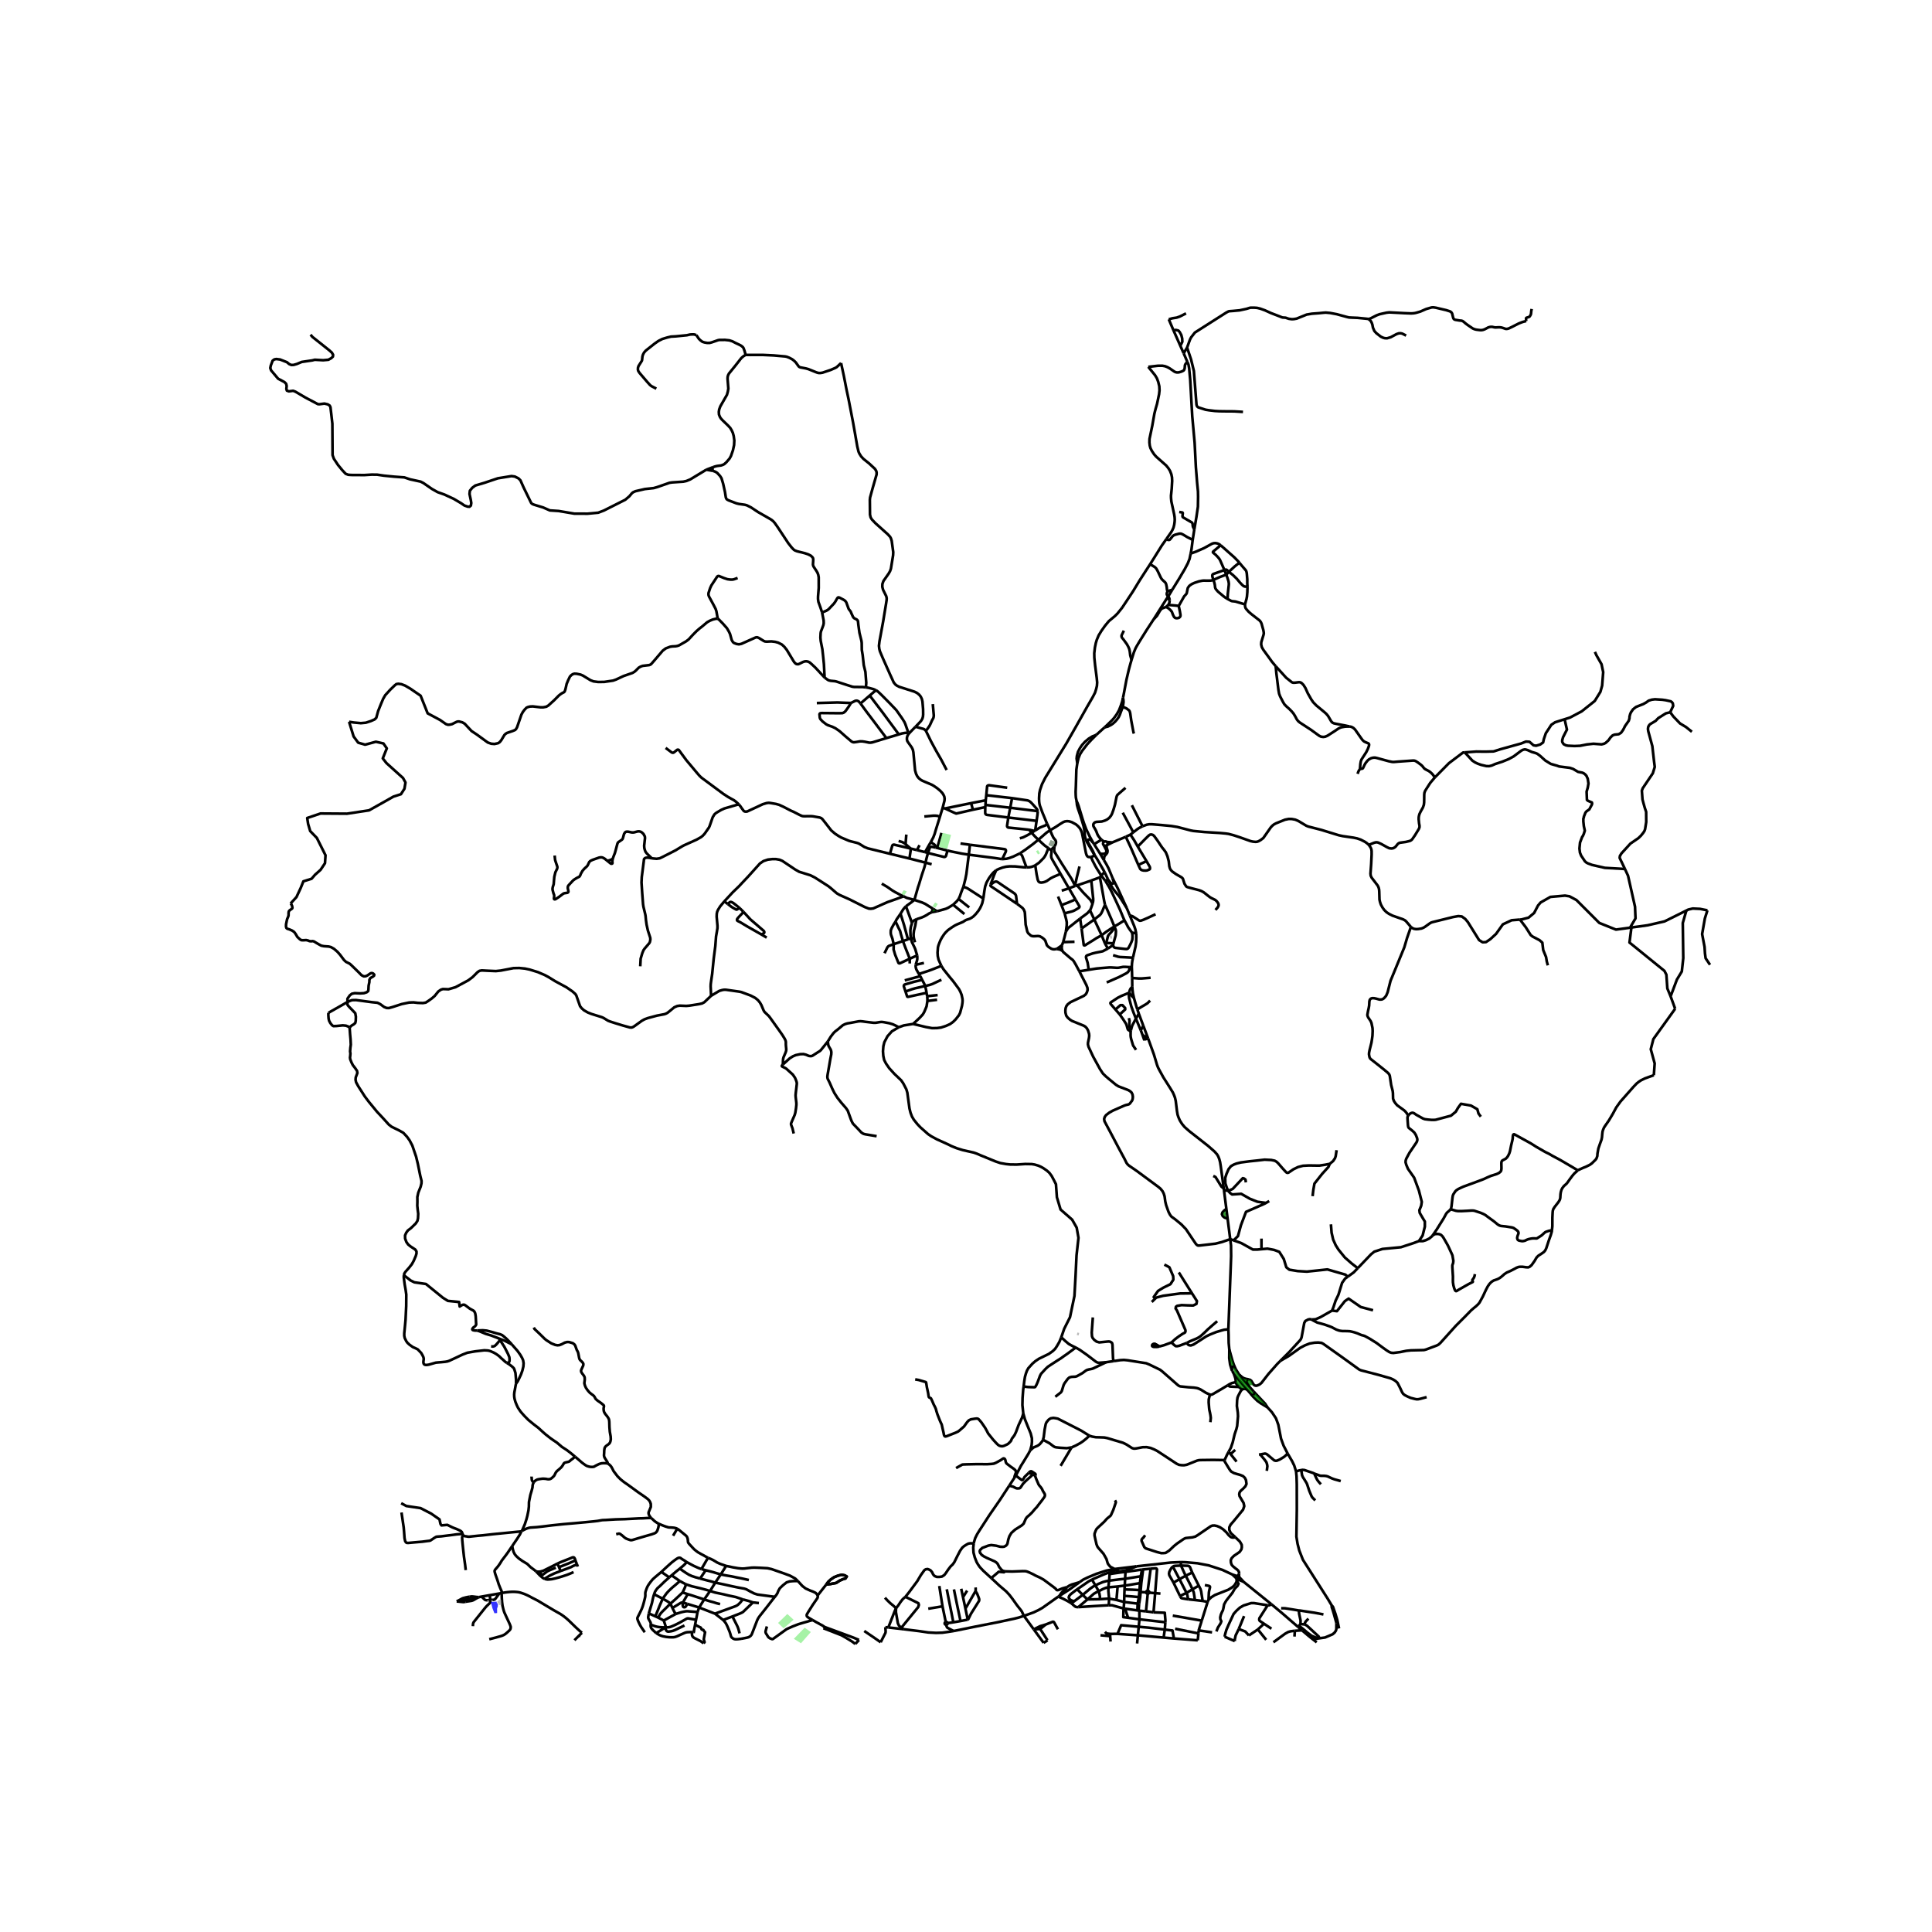 <svg xmlns="http://www.w3.org/2000/svg" width="960" height="960" viewBox="0 0 720 720"><defs><style>*{stroke-linejoin:round;stroke-linecap:butt}</style></defs><g id="figure_1"><path id="patch_1" d="M0 720h720V0H0z" style="fill:#fff"/><g id="axes_1"><path id="patch_2" d="M90 622.616h558V104.584H90z" style="fill:#fff"/><g id="LineCollection_1"><path d="m415.396 584.716 8.141-.98M415.396 584.716l.216.527M402.287 589.655l1.362-.959 1.71-.833 3.21-1.34 3.715-1.205 3.112-.602M415.517 559.127l.182.297.11.226.022.289-.957 2.794-.84 1.877-.152.234-.302.268-.53.416-.538.452-1.014 1.136-2.49 2.315-.424.472-.333.727-.34.918-.008.691.287 1.341.447 1.955.333.826.272.409 2.006 2.28 1.12 2.003.258.946.158.494.175.395.734.896.386.262.333.155.984.515M463.47 589.511l10.353 8.344M463.47 589.511l-.958-1.055-.577-.546M461.633 588.751l.643.248.792.343.401.169M485.207 607.573l-2.653.18M485.207 607.573l.107.09M485.207 607.573l-1.436-1.237M483.001 548.349l.181 1.802.091 3.034.015 9.358-.152 10.133.424 2.64.636 2.498 1.363 3.472 9.281 14.581 1.397 2.321M496.237 598.188l.088.874.288.787.476 1.575.956 3.453M499.023 606.885l-.643-3.08-.737-2.473-.606-1.72-.265-.78-.535-.644M461.838 512.33l-1.328-2.096M465.335 514.045l-.991-.183-.667-.198-.666-.352-1.173-.981" clip-path="url(#pc228674b70)" style="fill:none;stroke:#000"/><path d="m465.66 516.847-2.407-2.647-1.415-1.87M458.13 502.937l-.031 3.204.318 2.343.462 1.524.334.859M457.779 495.383l.08 2.13.017 1.518.025 1.46.228 2.446" clip-path="url(#pc228674b70)" style="fill:none;stroke:#000"/><path d="m460.51 510.234-.767-1.809-.488-1.464-1.126-4.024M423.85 376.16l-.386-1.215-.25-.818-.62-2.16M421.958 367.745l.094 1.257.16 1.228.382 1.736M420.853 369.933l.45.692.318.371.973.97M401.212 298.504l.151 1.517.356 1.292.825 2.407.734 2.323.553 1.885.25 1.312.193 2.076.132.713.31.981.341.784 1.738 2.928.553.983.542.888M401.47 284.476l-.342 2.352-.18 5.975-.092 2.284.035 1.297.063.882.258 1.238" clip-path="url(#pc228674b70)" style="fill:none;stroke:#000"/><path d="m407.373 314.055-1.283-2.333-1.298-2.704-.867-2.329-.545-1.663-1.362-4.503-.382-1.066-.424-.953M408.554 273.866l-1.476.586-1.287.777-1.446 1.2-1.112 1.228-.795 1.193-.696 1.328-.42 1.545-.099.968.246 1.785" clip-path="url(#pc228674b70)" style="fill:none;stroke:#000"/><path d="m408.554 273.866-1.847 1.857-1.53 1.648-1.877 2.429-.817 1.302-.56 1.426-.454 1.948M450.387 596.198l-.332.774M449.016 590.714l1.544.303.19.106.143.127.038.304-.34 1.418-.076.579-.128 2.647M460.907 589.26l-.273.565-.423.727-.409.494-.606.494-1.422.897-5.003 1.975-1.318.818-1.066.968M460.907 589.26l.322-.229.404-.28" clip-path="url(#pc228674b70)" style="fill:none;stroke:#000"/><path d="m453.316 607.99.544-1.412 1-1.581.302-.79-.363-.734-.06-.706.242-1.044.423-.988.333-.621.182-.763.273-1.439.726-1.298.909-1.186 1.452-1.835.879-1.552.999-.988.423-.847-.673-.946M460.763 588.173l.068.431.044.275.032.381M446.702 607.605l-.07 1.127M446.702 607.605l1.152-3.634M446.702 607.605l5.006.727M268.607 586.748l1.983.374 2.059.346 2.036.43 1.574.304 1.324.29 1.491.338M246.975 595.781l-3.21-1.651M253.363 589.218l-1.544 1.355-1.271 1.058-1.302 1.228-.833.918-.62.847-.818 1.157M244.22 602.358l1.06-2.555.545-1.383.605-1.383.545-1.256M249.836 597.65l-.166-.21-.318-.248-.447-.303-.553-.332-1.377-.776M262.438 596.063l1.983.65 1.506.402 1.188.38 1.242.304M270.605 583.58l-1.998 3.168M297.317 589.193l-.993-.945-1.948-1.056-2.344-.867-4.488-1.563-1.533-.335-2.85-.156-1.067-.042-1.036-.035-.909.028-.817.092-1.075.12-.87.112-.742.014-.522-.028-1.098-.113-.764-.133-1.136-.191-1.34-.29-1.18-.226M263.861 580.574l1.007.387.908.445.908.536.508.325.71.325.561.24.628.219 1.514.528M246.483 585.817l-.847.691-.81.678-.508.423-.355.31-.704.636-.575.691-.401.508-.485.678-.378.607-.295.6-.243.62-.181.523-.129.395-.068.367-.023.437.023.445-.023.438-.083.493-.159.657-.257 1.002-.197.734-.25.833-.356.96-.585 1.255-.962 1.916-.1.293.005.31.194.613.288.66.472.972.522.889 1.277 1.848M250.29 587.087l3.073 2.131M250.29 587.087l-.878.762M253.333 584.589l-1.272 1.002-1.77 1.496M253.333 584.589l1.56-1.327 1.059-1.1M261.394 584.737l-.992-.353-.84-.367-1.067-.487-1.377-.74-1.166-.629M246.483 585.817l1.302-1.235 1.325-1.207 1.218-1.08.84-.656.765-.557.37-.24.28-.163.266-.105.287-.057.182.014.272.064.22.176.583.395.552.318 1.007.677M259.018 608.156l-.49.001M262.438 596.063l-1.896 3.002M262.438 596.063l2.172-3.133M256.3 594.094l1.77.536 1.242.417 1.31.423 1.816.593M255.603 590.418l-.136.593-.197.55-.423.932-.485 1.001M249.836 597.65l1.71-1.516 1.288-1.2.68-.635.848-.805M256.3 594.094l-1.113-.367-.825-.233" clip-path="url(#pc228674b70)" style="fill:none;stroke:#000"/><path d="m260.917 588.272-1.756-.48-1.317-.437-1.12-.508-1.075-.664-1-.677-1.316-.917M255.603 590.418l-1.12-.593-1.12-.607M245.257 602.823l2.118 1.096M245.257 602.823l-1.037-.465M249.836 597.65l-2.639 2.592-.517.51-.42.48-.31.427-.693 1.164M258.529 608.157l-.655.033M258.529 608.157l.525-2.726M252.394 569.72l-1.559 2.604M263.861 580.574l-.447-.255-.385-.212-.825-.472-.78-.41-1.363-.769-.658-.5-.53-.417-.507-.501-.93-1.01-.568-.613-.303-.389-.114-.204-.068-.275-.037-.593-.1-.607-.173-.494-.227-.36-.303-.296-.242-.198-.961-.783-1.264-1.037-.44-.31-.242-.15M245.582 567.906l.333.134.47.205.939.381.87.31.28.07.424.15.552.09.583.008.772.057.515.056.378.099.37.098.326.156M244.22 602.358l-2.422-1.1M242.66 565.726l.682.578.56.537.538.388.68.438.462.24" clip-path="url(#pc228674b70)" style="fill:none;stroke:#000"/><path d="m229.628 571.766.68-.17.243-.048.144-.008.143.008.144.056.16.077.272.205.515.389.938.811.462.29.817.317.65.219.273.063.341-.014.333-.07 2.24-.678 2.582-.755 2.315-.663 1.12-.403.394-.24.227-.218.349-.516.378-1.178.234-1.334M378.577 549.9l1.897-3.613 1.214-1.948 1.593-2.618.652-1.225" clip-path="url(#pc228674b70)" style="fill:none;stroke:#000"/><path d="m381.348 526.749.609 2.174.942 2.353 1.219 2.964.437 1.74.021 1.32-.12 1.286-.523 1.91M388.69 536.555l-.156.367-.26.374-.784.92-.723.523-.484.23-1.132.472-.794.7-.424.355M457.88 541.03l-.598 1.118-.394.86-.53 1.13" clip-path="url(#pc228674b70)" style="fill:none;stroke:#000"/><path d="m460.39 572.894-1.746-1.6-.515-1.13v-.988l.484-.987 1.06-1.214 3.572-4.347.454-1.327-.251-1.194-1.489-2.504-.139-.75.132-.661.408-.586.84-.741.909-.946.424-.903-.193-1.434-.428-.839-.681-.649-1.06-.438-1.166-.324-1.18-.367-1.06-.607-.666-.917-.904-1.492-.768-1.275-.107-.247.038-.29" clip-path="url(#pc228674b70)" style="fill:none;stroke:#000"/><path d="m405.988 535.055 1.007.318 1.377.24 1.587.044 1.562.058 1.09.208 5.916 1.766 1.32.662 2.025 1.3.517.168.508.035.688-.088 2.23-.426 1.51-.03 1.46.297 1.37.558 1.136.59 7.217 4.74.828.393.938.141.952.03.986-.178.959-.373 2.962-1.183.719-.166.848-.035 4.47-.055 4.188.069M369.42 588.108l-2.994-2.74-1.298-1.386-.697-1.03-.473-.812-.689-1.757-.469-1.764-.098-1.867.174-1.549" clip-path="url(#pc228674b70)" style="fill:none;stroke:#000"/><path d="m376.114 553.666-3.497 5.345-3.928 5.677-3.75 5.787-.803 1.306-.696 1.397-.409 1.34-.155.685M337.426 595.086l1.37-1.722 3.054-4.124 1.324-2.245 1.31-1.828.518-.328.678-.105.503.18.598.313.564.646.352.755.31.438.397.325.697.275.984.007.93-.12.879-.558.578-.73.845-1.263.96-1.26.773-.727.62-.875 1.03-2.089 1.093-2.11.784-1.129.674-.592.904-.565.711-.388.727-.128 1.283.064M388.69 536.555l.266-.937.35-2.843.277-1.414.136-.688.285-.638.778-.954.751-.503.998-.164.855.113.817.16 3.543 1.806 5.177 2.654 3.065 1.908M399.35 539.402l1.521-.67 1.643-.889 1.135-.762 1.249-1.016 1.09-1.01M440.067 582.153l1.76.05 4.45.382 4.147.79 5.147 1.68 3.662 1.708M459.233 586.763l.658.608.653.616.219.186M461 587.384l-.518-.19-.353-.131-.896-.3M394.81 594.744l3.708-2.364 3.769-2.725" clip-path="url(#pc228674b70)" style="fill:none;stroke:#000"/><path d="m397.64 591.476.938-.607.912-.391 2.797-.823M487.941 609.88l-2.627-2.217M487.941 609.88l2.755 2.17M498.045 604.877l-.028 2.106-.065.406-.152.377-.406.615-.753.657-2.833 1.21-3.14.441-.985-.147-1.742-.663M307.357 606.346l-.49.443M320.124 611.157l-2.078-.868-10.69-3.943M302.834 603.747l1.184.683 2.598 1.42.74.496M320.124 611.157l-1.378 1.497M462.852 517.863l.433-.218.574-.078.786.196M457.88 541.03l.84-1.522.666-1.962.726-3.035.651-1.933.288-1.158.318-3.627-.076-1.369-.348-2.47.09-2.089.153-1.026.255-.635.683-1.324.303-.544.423-.473" clip-path="url(#pc228674b70)" style="fill:none;stroke:#000"/><path d="m461.768 516.872.198.208.477.416.41.367M461.777 586.547v-.413l-.06-.31-.242-.441-.424-.448-.576-.41-1.029-.847-.45-.543-.269-.825-.045-.89.325-.74.833-.861.923-.622 1.21-.832.667-.974.151-.776-.04-.898-.672-1.191-1.689-1.632" clip-path="url(#pc228674b70)" style="fill:none;stroke:#000"/><path d="m426.764 572.154-.62.826-.477.473-.205.282-.03.494.257.586.757 1.73.454.45.5.184 3.754 1.214 1.62.423.772-.014.832-.07 1.347-.875 1.787-1.694 1.15-.932 2.468-1.693.59-.29.28-.07 2.392-.254 1.105-.303.923-.572 4.784-3.26.643-.254.78-.022.93.198 1.045.43 1.219.784 1.218 1.129.909 1.129.711.614.568.197.59-.007.573-.093M464.645 517.763l.718.798.7.835M459.9 512.165l3.223 3.838 1.522 1.76M479.852 541.668l-1.5-2.922-.952-2.61-1.015-5.181-.862-2.372-1.515-2.285-1.62-1.78M472.389 524.519l-.908-1.393-4.232-4.479" clip-path="url(#pc228674b70)" style="fill:none;stroke:#000"/><path d="m466.063 519.396.949 1.103 1.566 1.546 1.358.978 2.453 1.496M314.535 609.941l-.55-.322-.507-.26-6.611-2.57M314.535 609.941l1.274.747 1.707 1.048 1.23.918M186.079 593.847l.836-.158M186.079 593.847l-3.568.629M182.715 596.293l.686-.054.45-.035.265-.05.254-.08.21-.216 1.499-2.011M179.456 595.015l3.055-.54M179.456 595.015l-1.007.191M182.715 596.293l-.404.031-.85.042-.26-.02-.226-.04-.168-.056-.156-.109-1.195-1.126M406.582 319.388l.454-.162.413-.198.441-.435M407.89 318.593l.926 1.473 2.452 4.256.405.752" clip-path="url(#pc228674b70)" style="fill:none;stroke:#000"/><path d="m407.373 314.055-.944-1.052-.383-.164-.34.012-.23.127-.184.266.056.43.28.54 1.669 2.982.593 1.397M413.057 327.99l.7.815.45.446.298.07.283-.06.237-.161.046-.198-.02-.235-.197-.61-.198-.743M413.057 327.99l.227.543.916 1.73.567.9.909 1.189 1.33 1.562.793 1.149 1.025 1.637 1.03 1.602M413.057 327.99l-.208-.437M419.854 338.302l1.18 2.828" clip-path="url(#pc228674b70)" style="fill:none;stroke:#000"/><path d="m419.854 338.302-3.36-7.365-1.838-3.623M410.416 326.313l-.5.64M410.416 326.313l1.46 1.877M411.673 325.074l-.656.547-.268.297-.333.395M406.582 319.388l.586 1.352 1.015 1.962.636 1.095 1.597 2.516M459.9 512.165l.523 1.612.151 1.278M459.9 512.165l-.687-1.298M414.533 313.949l-2.018-.168M414.533 313.949l5.018-2.09M414.533 313.949l-1.962.975M525.802 345.446l-1.824-2.131-.386-.332-.704-.367-3.951-1.387-1.29-.656-.928-.618-.87-.85-.681-.972-.56-1.044-.303-.896-.212-.911-.091-3-.053-.784-.178-.74-.344-.721-2.255-2.95-.349-.728-.09-.787.257-3.547.174-3.558-.008-1.313-.098-.621-.235-.628-.711-1.038M425.784 307.906l1.57-.557.882-.166 1.147.004 3.64.303 3.478.332 2.233.36 5.041 1.313.957.18 4.126.398 5.865.36 2.048.191 1.06.152 1.827.476 2.294.749 4.041 1.44.894.204.96.1.564-.036.587-.197.772-.424 1.037-.787 2.755-3.936.541-.59.64-.525.78-.423 3.36-1.349 1.355-.275 1.18.014 1.287.243 1.158.498 2.99 1.793.738.286 1.006.254 3.796.978 6.494 1.998 1.514.325 4.019.585 1.317.269 1.332.452 1.544.79.704.466.795.713" clip-path="url(#pc228674b70)" style="fill:none;stroke:#000"/><path d="M534.718 289.736 533 291.769l-1.257 1.955-.636 1.01-.264.699-.076.657-.023 2.216-.015.713-.099.904-.355 1.016-.863 1.543-.405.847-.181.621-.107.597-.018.776.143 1.496.16.89v.55l-.22.618-1.46 2.397-1.072 1.55-.329.292-.428.25-1.548.385-2.221.304-.447.177-.374.296-.772.97-.496.389-.515.243-.61.078-.801-.099-.81-.388-2.12-1.186-1.135-.522-.51-.113-.485.02-.61.163-1.93.784M410.01 318.185l-2.273-3.58M410.01 318.185l1.36 2.322M411.346 314.976l.912 1.8.103.42-.097.395-.216.302-.278.168-.515.145-1.245-.021" clip-path="url(#pc228674b70)" style="fill:none;stroke:#000"/><path d="m411.37 320.507.177-1.253.182-.335.416-.448.454-.586.121-.396.02-.536-.296-.992-.085-.88M414.656 327.314l-.781-1.908-.788-1.863-.787-1.497-.93-1.539M566.441 342.702l-3.1.246-3.257 1.519-2.564 3.587-2.149 1.971-1.594 1.067-1.247.064-1.316-.807-4.19-6.728-.98-1.166-1.274-.914-1.298-.137-2.034.366-7.462 1.848-.558.166-.524.286-1.87 1.341-.534.314-.76.307-1.23.194-.783.036-.81-.13-.587-.28-.518-.406M524.761 415.733l-.442-.773-.455-.586-.537-.543-2.634-1.92-.628-.713-.583-.861-.326-.897-.053-2.104-.094-.761-.564-2.224-.507-3.388-.161-.455-.253-.375-.423-.428-1.407-1.17-1.964-1.57-2.744-2.159-.31-.277-.261-.427-.122-.487-.11-.699.027-.572.182-.945.711-2.866.182-1.144.189-1.404.076-1.765-.06-1.087-.38-1.87-.31-.727-.923-1.377-.234-.547-.069-.399.246-1.408.261-1.137.16-.941.075-1.497.133-.572.28-.38.332-.206.394-.084.553.006.734.142 1.32.36.58.014.533-.11.522-.328.485-.497.424-.547.537-1.292 1.067-4.221 1.68-4.066 3.452-8.4 1.029-3.487 1.43-4.116M412.515 313.781l-.226-.139-.262-.067-.27.012-.255.089M412.571 314.924l.15-.211.071-.244-.012-.253-.096-.237-.169-.198M412.571 314.924l-.212.158M411.346 314.976l.227.14.262.066.27-.011.254-.09M411.502 313.676l-.212.158-.15.21-.07.245.012.253.095.237.17.197M505.996 472.61l4.984-5.207 1.191-.953 3.03-.994 4.025-.383 2.844-.271 4.634-1.513 2.075-.775M524.761 415.733l-.163.395-.072.374.053 1.094.129 1.764.09.59.194.371 1.234.97.847.777.545.846.489 1.207.09.512-.034.441-.234.586-2.687 3.98-1.162 2.167-.216.65-.049.692.26.924.64 1.528 2.296 3.284 1.78 4.835 1.066 4.177-.216 1.439-.68 1.67.124 1.007 1.111 1.9.803 1.324v1.9l-.834 3.31-1.386 2.067M533.867 460.474l-.36.381-.878.716-1.211.6-1.188.36-1.45-.017M488.843 491.744l1.46-.092 1.867-.827 4.244-2.41M502.264 475.793l-.98.708-1.123 1.575-1.366 4.43-1.054 2.214-.814 2.453-.513 1.242M511.686 488.3l-4.572-1.215-3.633-2.512-.908-.621-1.393.96-2.936 3.726-1.83-.223M477.194 507.116l-1.182 1.178-3.275 3.705-2.647 3.397-.733.58-.698.32-.553.138-.553-.138-.372-.33-.832-1.37-.477-.367-.537-.184M465.66 516.847l-.734-1.168-.223-.497-.038-.378.102-.31.2-.209.368-.24M465.66 516.847l1.59 1.8M268.607 586.748l-2.044 3.049M262.99 585.182l1.31.324 1.468.389 1.469.444 1.37.41M263.861 580.574l-.447.712-.62 1.073-.787 1.355-.613 1.023M262.99 585.182l-.847-.226-.75-.219M264.61 592.93l-1.226-.395-2.27-.607-3.24-.762-2.27-.748M241.798 601.258l1.166-3.868.333-1.595.242-.974.227-.691M249.412 587.849l-1.65 1.454-1.847 1.792-.847.734-.47.607-.484.734-.348.96M264.61 592.93l1.953-3.133M276.811 596.05l-1.347-.453-1.241-.423-1.257-.268-1.453-.296-1.786-.438-3.224-.678-1.893-.564M260.917 588.272l2.392.65 1.65.409 1.604.466M288.764 595.098l-6.486-.865-1.167-.371-.894-.452-.68-.339-.818-.466-.41-.225-.332-.155-.696-.212-.818-.142-1.831-.338-1.923-.41-3.043-.677-3.103-.65M463.632 602.265l-1.989 4.833M369.42 588.108l1.055.966 1.907 1.785 1.813 1.543.81.694 1.211 1.313 1.025 1.33 1.812 2.547.77.972.539.677.452.624.765 1.637M394.4 595.005l-3.602 2.551-2.347 1.662-1.438.811-1.817.868-3.617 1.299M355.376 607.837l1.634-.328 6.441-1.312 7.925-1.553 6.524-1.39 1.726-.43 1.953-.628" clip-path="url(#pc228674b70)" style="fill:none;stroke:#000"/><path d="m385.25 607.213-2.536-3.486-1.135-1.531M325.43 610.085l2.769 1.933M325.43 610.085l-3.348-2.266M329.944 606.401l.091 1.281.015.42-.076.43-1.775 3.486M342.558 607.873l-5.827-.72M355.376 607.837l-2.332.364-1.862.254-2.361.07-2.876-.155-3.387-.497M329.944 606.401l1.113.1M446.364 611.296l.267-2.564M446.364 611.296l-8.882-.68M413.761 608.909l2.7-.02M413.761 608.909l-.032.826M411.793 608.137l.5.537.196.091 1.272.144M413.874 611.758l-.145-2.023M437.482 610.616l-3.836-.339M434.088 607.303l2.862.342.532 2.97M416.461 608.89l7.587.54M424.367 606.25l-6.544-.583-1.362 3.223M424.048 609.43l9.598.847M424.048 609.43l.32-3.18M424.048 609.43l-.288 3.058M424.367 606.25l.274-2.778M434.088 607.303l-6.075-.728-3.646-.324M424.605 600.254l-.28-.035M424.605 600.254l2.47.249M424.64 603.472l-.018-1.202-.017-2.016M425.076 593.31l2.046.11M425.076 593.31l.03-.733.228-2.64.338-2.559M424.525 597.69l.379-2.432.172-1.947M425.996 584.883l2.826-.275M425.996 584.883l-.416.057M425.996 584.883l-.324 2.495M424.64 603.472l-4.242-.578M424.64 603.472l9.645 1.09M433.646 610.277l.442-2.974M434.088 607.303l.197-2.741M418.758 599.444l.535.074M418.758 599.444l.188-2.426M420.398 602.894l-1.775-.242.057-2.349.078-.859M413.214 598.226l1.236.016 4.308 1.202M401.87 598.921l3.385-2.865M399.29 597.512l1.082.965.47.338.567.106h.462" clip-path="url(#pc228674b70)" style="fill:none;stroke:#000"/><path d="m413.214 598.226-5.22.3-6.123.395M394.4 595.005l.41-.261M399.29 597.512l-1.568-.923-1.521-.78-1.801-.804M399.29 597.512l1.017-.76M413.337 589.07l-.293 2.483M413.337 589.07l.189-2.475M419.29 588.368l-1.858.187-4.095.515M408.221 590.823l1.22-.59 1.588-.648 1.203-.331 1.105-.184M425.672 587.378l-.538.06M415.612 585.243l-2.043.654M417.243 585.654l-.667-.317-.393-.05-.571-.044M413.57 585.897l-.044.698M406.934 588.668l4.163-1.82 2.472-.951M413.332 595.744l-.118 2.482M413.332 595.744l-3.422.234M413.332 595.744l2.74.51M413.044 591.553l.015 1.437.273 2.754M413.526 586.595l3.929-.573M417.455 586.022l1.977-.238M417.455 586.022l-.212-.368M419.432 585.784l6.148-.844M419.432 585.784l-.142 2.584M419.29 588.368l5.844-.93M419.29 588.368l-.13 2.526M419.079 592.34l-.096 2.395M419.079 592.34l.082-1.446M424.675 592.57l-2.532-.128-3.064-.102M432.474 593.885l-1.982-.156M430.492 593.729l-2.196-.198M430.492 593.729l-.61 7.142M428.822 584.608l1.711-.16.33.046.17.088.102.208.05.194-.693 8.745M428.822 584.608l-1.11 8.205M427.122 593.42l.097.261.22.186.29.065M427.711 592.813l-.31.085-.218.224-.061.297M427.075 600.503l2.807.368M427.075 600.503l.653-6.571M418.983 594.735l-.037 2.283M424.426 595.195l-2.685-.259-2.758-.2M424.525 597.69l-.542-.066M424.325 600.22l.173-2.274.027-.256M418.946 597.018l-2.875-.764M418.946 597.018l5.037.606M405.255 596.056l-1.762-1.69M405.255 596.056l4.655-.078M409.453 592.993l-.96.466-.869.496-2.37 2.101M403.493 594.366l-3.186 2.385M403.493 594.366l-2.059-2.078M408.221 590.823l-.863.463-1.12.783-2.745 2.297M406.934 588.668l-1.211.663-4.289 2.957M400.307 596.751l-1.063-.335-.545-.367-.272-.338-.152-.396.212-.593.515-.592.757-.593 1.058-.807.617-.442M413.044 591.553l3.461-.311M409.453 592.993l.49-.245 1.116-.58 1.12-.446.865-.169M419.16 590.894l-2.655.348M424.826 589.987l-3.942.668-1.723.239M416.505 591.242l-.434 5.012M406.934 588.668l1.287 2.155M408.221 590.823l1.232 2.17" clip-path="url(#pc228674b70)" style="fill:none;stroke:#000"/><path d="m409.91 595.978-.009-1.016-.19-1.08-.258-.889M450.055 596.972l-1.864-.347M450.055 596.972l-2.201 6.999M448.19 596.625l-2.882-.343M446.748 590.932l.621 1.222.27.922.11.745.442 2.804M444.301 586.033l-2.418 1.201M444.301 586.033l2.447 4.899M440.113 583.446l2.599.084.439.156.31.303.84 2.044M445.308 596.282l-2.529-.261M444.388 592.291l.48 1.133.2 1.203.24 1.655M440.113 583.446l-.046-1.293M437.103 583.84l.333-.21.515-.085 2.162-.099M441.883 587.234l-.298-.567-1.472-3.22M423.537 583.735l12.778-1.42 3.752-.162M441.883 587.234l-2.33 1.267M444.388 592.291l-.629-1.402-1.876-3.655M437.337 589.808l2.408 4.958M437.337 589.808l2.215-1.307M437.103 583.84l-.431.333-.535.86-.366.77-.121.649.128.607 1.56 2.75M444.388 592.291l-2.217 1.333M444.388 592.291l2.36-1.36M456.376 609.954l3.791 1.643M472.424 598.233l-4.085-.64-1.028-.171h-1.002l-2.846.885-1.397.808-1.313 1.204-1.032 1.169-1.8 3.869-.896 2.066-.455 1.597-.194.934M461.643 607.098l-1.155 2.376-.31 1.466-.01.657M465.428 609.476l-1.363-1.48-2.422-.898M465.428 609.476l3.337-2.22M471.049 605.117l-2.284 2.138M471.049 605.117l2.785 1.863M472.424 598.233l-3.101 4.852-.06.564.181.395 1.605 1.073M482.554 607.754l-.36.025-1.229.159-.9.26-1.162.653-4.348 3.182M484.651 605.207l1.394.166M484.651 605.207l-.544.676M484.034 600.186l.124 1.235.528 2.512-.035 1.274M483.771 606.336l.336-.453M473.823 597.855l4.133 3.45 5.45 4.711.365.32M262.99 585.182l-2.073 3.09M304.704 594.587l3.2-4.07M297.317 589.193l1.72 1.875 1.218.927 1.635.739 1.132.43.933.451.486.518.263.454M302.834 603.747l-1.537-.888-.473-.367-.133-.187-.057-.24.011-.335.511-.902 1.68-2.662 1.79-2.606.163-.492-.085-.481M288.764 595.098l.589-.764.403-.658.293-.788.567-.99 1.177-1.125 1.35-1.069 1.115-.36 1.328-.119 1.731-.032M269.497 603.721l-3.044-2.357M269.497 603.721l3.457-1.31M276.165 610.729l-1.034.136-.564.042-.5.008-.427-.079-.394-.176-.34-.233-.288-.273-.188-.299-.258-.927-.232-.735-.404-.994-.473-1.123-.28-.581-.223-.434-.232-.353-.272-.353-.56-.634M266.453 601.364l-5.911-2.299M276.811 596.05l-.984 1.232-.711.687-.492.36-.65.3-7.52 2.735M260.542 599.065l-.578 1.685M260.542 599.065l-4.436-1.359M251.82 601.483l-.53-.847-.349-.677-.363-.706M249.836 597.65l.227.446.227.48.288.677M254.48 597.227h-.356l-.229.048-.29.125-3.027 1.853M280.596 597.178l.605.056.394.043.363.056.333.028.53.057M276.165 610.729l.98-.179.734-.14.736-.161.31-.104.309-.145.386-.26.25-.255.207-.282.16-.34 1.95-5.04.24-.505.227-.392.273-.399.375-.508.488-.594 2.059-2.61 2.139-2.768.776-.949M280.596 597.178l-1.575-.536-1.18-.325-1.03-.268M272.954 602.412l2.93-1.146.401-.189.34-.173.345-.226 3.626-3.5M275.613 608.704l-.395-1.516-.162-.478-.148-.397-.242-.531-1.712-3.37M251.82 601.483l-4.445 2.436" clip-path="url(#pc228674b70)" style="fill:none;stroke:#000"/><path d="m259.964 600.75-3.805-.296-.62.035-.79.147-.826.19-.822.244-1.282.413M242.5 605.438l.01-.44-.03-.223-.11-.275-.333-.576-.373-.676-.093-.304-.007-.353.234-1.333M247.375 603.92l.83 2.563M259.964 600.75l-.565 2.887M244.547 608.623l-1.19-1.108-.471-.51-.266-.397-.103-.358-.037-.351.02-.46M247.992 606.49l-1.13-.032-1.052-.075-.727-.105-.553-.12-.605-.176-.617-.237-.808-.307M259.4 603.637l-.346 1.794M248.206 606.483l.911-.04.431-.077.481-.136.791-.33.836-.374 1.491-.748 1.321-.74.903-.507.577-.32.311-.084.29.015 2.85.495M248.206 606.483l-.214.008M247.786 606.61l.512 1.018.18.232.234.13.32.057.414-.03.766-.117.627-.162.67-.253 3.568-1.713M244.547 608.623l3.24-2.012M257.874 608.19l-1.36.062-.468.03-.443.088-.366.126-1.45.636-1.486.673-.724.255-.594.092-.617.018-.95-.025-1.19-.12-1.125-.216-.766-.232-.662-.29-1.126-.664M256.3 594.094l-1.82 3.133M254.48 597.227l1.626.48M256.106 597.706l-.375.742-.233.328-.246.167-.307.038-.309-.119-.156-.315-.05-.347.05-.973M246.483 585.817l2.93 2.032M216.865 608.488l-1.122 1.097M187.202 593.635l1.074-.176.783-.106.897-.086.722-.04.823-.01.748.037.77.075.585.109.545.148 1.067.363.647.262.473.208.545.258.682.352.694.383 2.08 1.06 3.45 2.061 2.695 1.61 2.3 1.3.69.45.68.488.833.661.857.752 1.766 1.708.9.878.91.847.707.646.74.615M215.743 609.585l-1.668 1.679M215.743 609.585l.112.551M444.483 201.186l.605-3.905M434.696 200.846l.447.304.322.075.29-.025.177-.078.217-.23.863-1.076.39-.304.575-.247 1.53-.402.469.004.351.074.666.331 1.454.883 2.036 1.03M443.726 206.304l.306-1.581.45-3.537M408.554 273.866l3.11-2.816M427.763 386.726l.11.302M427.763 386.726l-1.688-4.468M425.788 385.696l.764.522.458.261.753.247M407.373 314.055l.364.55M457.514 516.268l.739-.448.804-.386 1.517-.38M460.574 515.055l.083.451.28.494.83.872M466.063 519.396l.774.401.33-.007.226-.113.087-.314-.04-.258-.19-.458M406.582 319.388l-.723.007-.37-.081-.292-.219-.273-.462-.226-.738-1.299-6.593-.204-.992-.333-.812-.394-.773-.704-.825-.779-.67-1.544-.834-1.022-.31-.72-.071-.801.106-.62.241-1.019.613-1.866 1.235-2.043 1.2M386.967 312.947l3.047-2.64.522-.364.814-.533" clip-path="url(#pc228674b70)" style="fill:none;stroke:#000"/><path d="m390.158 306.858.567 1.183.45.981.175.388M392.955 315.453l.438-.773.14-.565-.003-.515-.17-.456-.761-.938-.522-1.06-.727-1.736M380.144 318.001l2.015-1.362 2.773-2.047 2.035-1.645M390.721 316.067l-.912-.604-.567-.44-.613-.54-1.662-1.536M384.462 310.356l.712.787.601.65 1.192 1.154M344.741 317.563l-3.016-.762M346.868 313.85l-.622 1.05-1.505 2.663" clip-path="url(#pc228674b70)" style="fill:none;stroke:#000"/><path d="m345.816 317.881-.56-.18-.515-.138M353.12 316.977l-.59 2.026-.216.237-.212.106-.288.024-5.998-1.489M344.908 321.481l.33-1.4.578-2.2M348.684 315.848l-1.309-.254h-.39l-.287.11-.208.246-.674 1.931M361.045 318.516l.416-3.692M373.503 320.168l-.75-.092-2.108-.328-9.6-1.232M353.12 316.977l1.256.311 4.114.826 2.555.402" clip-path="url(#pc228674b70)" style="fill:none;stroke:#000"/><path d="m359.031 330.464.744-2.91.361-1.823.909-7.215M342.448 362.974l.518.815M341.244 359.536v.681l.091.544.17.532.943 1.68M350.811 359.952l-3.55 1.398-1.27.466-3.543 1.158M345.62 373.04l3.61-.458M340.283 381.594l2.4-2.223 1.195-1.292.508-.84.552-1.292.37-.917.311-1.99M345.528 371.253l.083.876.008.91M334.932 382.83l1.885-.678 3.466-.558" clip-path="url(#pc228674b70)" style="fill:none;stroke:#000"/><path d="m350.811 359.952.802 1.278 2.218 2.774 1.408 1.694 2.134 2.894.568 1.08.431 1.116.31 1.468.046.713-.06.77-.167 1.093-.492 1.85-.212.776-.43.868-1.197 1.532-.931.932-1.165.847-1.59.712-1.801.586-1.53.205-1.854.014-2.217-.402-4.799-1.158M395.508 498.366l1.101-3.193 2.144-4.274 1.662-7.924.402-7.273.375-7.873.724-6.524-.67-3.799-1.689-2.974-4.315-3.775-1.367-4.574-.353-4.875-.961-1.874-.636-1.19-.851-1.15-.905-.818-1.37-.954-.9-.497-.95-.42-1.385-.406-1.06-.17-2.41-.038-3.202.212-2.489-.034-1.508-.157-2.1-.377-1.767-.59-5.753-2.364-1.21-.53-1.227-.43-4.019-.904-2.338-.727-1.908-.783-1.294-.642-1.707-.78-2.362-1.06-2.137-1.16-1.204-.812-2.83-2.499-1.159-1.217-1.328-1.662-.685-1.162-.545-1.429-.394-1.616-.795-5.859-.355-1.228-1.15-2.223-.788-1.15-2.543-2.418-1.93-2.128-1.188-1.73-.689-1.344-.314-1.507-.118-1.687.144-1.899.364-1.482 1.184-2.246 1.601-1.806 2.58-1.531" clip-path="url(#pc228674b70)" style="fill:none;stroke:#000"/><path d="m308.494 388.138 1.14-1.842 1.01-1.317.61-.593.934-.716 1.923-1.61.888-.427.788-.243 1.222-.205 3.013-.568.71-.036.724.067 1.01.142 3.035.36.814.01 1.79-.29.545-.02.738.085 2.07.398 1.256.382.992.451 1.226.664M400.901 502.19l-1.093-.506-1.503-.822-1.361-1.156-1.436-1.34M381.477 516.717l.238-1.97.265-1.669.357-1.237.362-1.003.53-.95 1.497-1.661 1.098-.953 1.345-.906 3.71-1.814 1.44-1.02.857-.823.659-.969.947-1.635.726-1.741M412.215 507.662l2.87-.422M400.901 502.19l1.535.88 2.528 1.778 3.445 2.622.402.22.378.138.426.038 2.6-.204" clip-path="url(#pc228674b70)" style="fill:none;stroke:#000"/><path d="m393.28 520.538 1.62-1.27.454-.353.34-.508.674-2.202.318-.65 1.233-1.686.553-.487.416-.162.493-.106 1.392-.07.56-.17 2.059-1.15 1.158-.862.477-.289.643-.197.863-.163.575-.134.401-.155 4.706-2.262M338.595 273.542l-.12-.593M351.28 301.088l.7-2.7.05-.788-.136-.798-.314-.66-.424-.639-.78-.826-1.173-.977-1.249-.858-.734-.413-3.393-1.433-.673-.381-.77-.621-.555-.715-.448-.92-.36-1.285-.632-6.72-.2-.96-.39-.816-1.415-1.994-.284-.473-.13-.621.031-.639.223-.752.371-.557M341.197 270.82l-1.913 1.963-.689.759M330.338 275.074l4.632-1.384M317.138 261.971l-.817 1.313-1.174 1.666-.382.378-.379.268-.492.166-1.38.028-6.131-.056-.413.017-.306.067-.19.142-.075.26.12 1.272.213.5.832.883 1.347 1.045.599.328 1.66.583 1.155.557 1.56 1.08 2.357 2.083 2.089 1.769.424.233.454.08.746-.088 1.558-.268.803.007 1.007.149 1.558.328.61.007.65-.113 2.156-.658 3.04-.923M320.68 262.169l2.18 2.979 3.058 4.038 4.42 5.888M338.474 272.949l-.65.127-.803.092-.908.176-1.143.346M324.116 259.203l4.935 6.488 5.919 7.999M324.116 259.203l-3.436 2.966M324.116 259.203l2.324-1.983M351.28 301.088l-.987 3.243M351.28 301.088l.901.204M367.18 300.794l.085-.826M367.18 300.794l-4.606.967M375.77 304.666l-7.921-.98-.371-.114-.224-.243-.087-.265-.015-.547.028-1.723M352.181 301.292l9.719-1.984M362.574 301.761l-6.219 1.43-.942-.395-3.232-1.504M367.35 298.243l-.085 1.725M367.35 298.243l.213-1.903M367.35 298.243l-5.45 1.065M361.9 299.308l.674 2.453M367.563 296.34l.312-3.329.182-.243.257-.097.314-.039 6.736.93M367.563 296.34l9.603 1.098M386.736 302.294l-10.256-1.276M386.298 305.916l.336-2.302.073-.815.03-.505M377.166 297.438l5.782.85.59.23.53.388.686.702 1.063 1.19.496.558.238.38.185.558M367.265 299.968l9.215 1.05M376.48 301.018l-.71 3.648M376.48 301.018l.686-3.58M375.77 304.666l10.528 1.25M383.539 309.22l-7.849-.816-.273-.215-.094-.212-.015-.268.462-3.043M385.501 309.654l-1.039.702M385.501 309.654l-1.962-.434M385.501 309.654l.282-.152M386.298 305.916l-.515 3.586M383.539 309.22l.923 1.136M380.065 312.41l1.093-.307.455-.2 1.358-.693 1.491-.854M350.293 304.331l-.986-.293-.666-.056h-.908l-3.27.31M346.868 313.85l.93-1.75.508-1.317.424-1.45 1.563-5.002M349.283 316.01l3.837.967M349.283 316.01l-.599-.162M349.283 316.01l1.583-5.618M348.684 315.848l-.098-.554-.162-.335-.273-.265-1.283-.844M337.475 314.584l-.632-.472-.692-.332-1.26-.374M339.382 316.23l2.343.571M337.475 314.584l.87.763 1.037.882M331.655 318.178l.882-3.057.173-.236.224-.096.273-.012 6.175 1.452M338.928 319.95l.428-2.878.026-.843M341.725 316.801l.947-1.816M337.623 337.728l.7-.498 1.427-1.045 1.014-.815M347.625 338.624l-1.506-.942-1.298-.819-1.11-.509-2.947-.984M336.756 334.018l1.135.59 2.873.762" clip-path="url(#pc228674b70)" style="fill:none;stroke:#000"/><path d="m344.908 321.481-.25 1.158-.288.974-.892 2.669-1 3.314-.367 1.055-1.347 4.72M347.201 322.088l-2.293-.607M344.908 321.481l-5.98-1.532M275.38 299.792l.614.773.363.55.81 1.095.367.208.458.056.496-.077 3.07-1.423 2.716-1.27 1.438-.427.757-.089.666.068 2.051.349 1.18.332 1.59.727 2.748 1.433.976.416 2.173 1.115.579.276.586.226.545.057 2.573-.029.788.057 2.573.455.583.236.39.332 1.177 1.49 2.108 2.725 1.396 1.2 1.332.889.946.55 2.914 1.236.659.198 2.335.586.639.215.804.472 1.338.838 1.299.522 8.238 2.019M338.928 319.95l-4.019-.981-3.254-.791M355.201 337.173l4.208 3.466M349.184 339.602l3.312-.918.98-.455 1.725-1.056M357.241 335.028l-.677.854-.704.66-.659.631M357.241 335.028l3.962 3.145M359.031 330.464l-.73 1.85-.621 1.775-.439.939M341.244 359.536l3.082-.673M341.816 356.05l.034.934-.015.47-.083.476-.508 1.606M345.528 371.253l-.226-1.256M345.528 371.253l3.91-.422M344.794 367.456l.16.748.226 1.03.122.763M337.46 369.517l.611 1.85.088.093.146.04.152-.013 3.363-.735 3.482-.755M344.794 367.456l1.723-.42 1.021-.357 3.292-1.557M343.659 365.183l.727 1.341.408.932M337.46 369.517l2.278-.826 1.332-.388 3.724-.847M343.659 365.183l-2.97.685-1.556.466-2.002.568-.174.148-.11.245-.017.171.029.221.601 1.83M343.659 365.183l-.693-1.394M342.966 363.79l-5.786 1.57M341.816 356.05l-2.777 1.234M339.459 349.667l.4 1.462.928 1.885.325.755.367 1.288.337.992M339.459 349.667l-1.083.403M339.459 349.667l1.123-.024" clip-path="url(#pc228674b70)" style="fill:none;stroke:#000"/><path d="m339.897 344.028-.344 1.016-.14.572-.144.995.038 1.536.046.787.106.733M333.063 351.863l3.436-1.15M329.637 355.255l1.053-2.174.253-.332.345-.25 1.775-.636M333.751 343.428l-.693 1.066-.74 1.344-.347.887-.018.981.082.594.55 1.555.478 2.008" clip-path="url(#pc228674b70)" style="fill:none;stroke:#000"/><path d="m339.04 357.284-3.682 1.724-.197.018-.182-.04-.153-.131-1.249-3.095-.56-1.906.046-1.991M336.756 334.018l-1.06-.437-2.153-1.14-1.097-.668-1.798-1.252-2.036-1.204M347.625 338.624l1.559.978M347.625 338.624l-.333 1.313M349.184 339.602l-1.892.335M335.606 340.52l-1.469 2.117-.386.79M336.5 350.713l-.819-2.782-.234-.974-.712-1.405-.984-2.124M336.5 350.713l1.876-.643M339.04 357.284l-1.587-4.011-.954-2.56M339.04 357.284l-.01 1.782M337.623 337.728l-.504.54-.556.68-.957 1.572" clip-path="url(#pc228674b70)" style="fill:none;stroke:#000"/><path d="m338.376 350.07-1.461-5.343-1.31-4.207M337.623 337.728l2.274 6.3M341.498 342.595l-.844.416-.492.381-.265.636M347.292 339.937l-1.113.523-.772.511-1.097.593-.806.353-2.006.678" clip-path="url(#pc228674b70)" style="fill:none;stroke:#000"/><path d="m340.582 349.643-.095-.646-.033-.677.026-.417.129-1.09.477-1.825.412-2.393M340.98 351.171l-.398-1.528M366.464 334.791l-.935-.515-.86-.565-3.977-2.573-.446-.222-1.215-.452M371.25 324.287l-1.085.922-.757.896-.893 1.242-.863 1.547-.5 1.418-.302 1.701-.386 2.778M350.811 359.952l-1.051-2.336-.288-1.334-.076-1.285.151-1.962.182-.72.348-.932.492-1.147.526-.939.689-1.041.534-.67.983-.968 1.37-.967 1.124-.72.682-.346 2.463-1.051.537-.364.44-.268.405-.159 1.044-.339.7-.378.72-.515.88-.893.925-1.15.662-1.038.435-.917.352-.855.424-1.867M391.63 316.78l-.909-.713M391.63 316.78l1.325-1.327M395.238 325.658l-3.139-5.42-.302-.684-.069-.65.156-1.524-.087-.353-.167-.247M411.673 325.074l1.176 2.479M409.916 326.952l-3.232 1.193M411.8 337.223l-.31-1.497-1.574-8.774M398.36 331.051l2.417 4.146M398.36 331.051l-3.122-5.393M398.36 331.051l-2.688.878M398.36 331.051l2.322-.88M385.81 322.477l1.377-.95 1.77-1.79.364-.522.432-.748.968-2.4M382.536 323.253l1.131-.05.754-.151.87-.307.518-.268M395.238 325.658l-2.666 1.135-1.003.523-1.498 1.027-.788.338-.62.156-.689.08-.594-.115-.386-.336-.265-.624-.412-1.984-.508-3.381M373.503 320.168l1.635-.14 1.052-.28 1.48-.554 2.474-1.193" clip-path="url(#pc228674b70)" style="fill:none;stroke:#000"/><path d="m382.536 323.253-1.29-3.473-.313-.82-.17-.283-.619-.676M371.25 324.287l.981-.462 1.393-.512 1.332-.324 1.264-.127 2.12.031 3.046.31 1.15.05M369.147 329.684l1.283-3.494.82-1.903M393.81 353.656l-.928.127-.514-.032-.568-.187-1.067-.684-.583-.604-.579-1.684-.431-.568-.765-.62-.863-.481-.696-.095-1.249.07-.431.014-.5-.06-.454-.18-.984-.868-.348-.614-.62-2.612-.273-4.242-.087-.547-.356-.826-.458-.59-1.362-1.047-.687-.49" clip-path="url(#pc228674b70)" style="fill:none;stroke:#000"/><path d="m369.147 329.684-.053.256.043.167.167.196 3.828 2.565 5.875 3.968M369.147 329.684l1.396-.995.48-.15.404.015.384.174 6.252 4.235.352.356.208.42.064.343.32 2.754M400.777 335.197l1.506 2.576-.011.207-.085.197-.172.173-1.318.796-.696.339-.61.212-2.637.681M397.216 347.219l.319-2.368.018-1.134-.164-.868-.635-2.47" clip-path="url(#pc228674b70)" style="fill:none;stroke:#000"/><path d="m395.58 337.308.652 1.708.522 1.362M394.31 334.117l1.27 3.19M400.777 335.197l-1.635.706-1.223.508-2.338.897M421.883 347.571l1.543.262M414.783 352.223l.253.61.277.283.333.113 3.56.417.685.031.27-.081.211-.144.205-.223.601-1.14.447-.953.34-.918.091-.96-.022-.819-.151-.868M419.052 342.976l.847 1.546.53 1.037.764 1.095.69.917M414.783 352.223l-1.911 1.276M414.783 352.223l.17-.642M411.875 328.19l.107.139 1.302 2.153.954 1.793.62 1.298.916 1.956 1.68 3.656 1.03 2.514.568 1.277" clip-path="url(#pc228674b70)" style="fill:none;stroke:#000"/><path d="m415.29 345.256 1.408-.798 2.354-1.482M415.29 345.256l.129.307M411.8 337.223l.546 1.143 1.862 4.25 1.082 2.64" clip-path="url(#pc228674b70)" style="fill:none;stroke:#000"/><path d="m410.552 348.545 1.726-1.32 3.012-1.97M412.872 353.5l-1.09-1.902M405.74 361.413l-.41-2.611-.59-1.913-.02-.35.125-.317.318-.212 1.945-.667 1.218-.303 1.795-.354.832-.176 1.919-1.01M410.552 348.545l-2.748-5.883M410.552 348.545l1.23 3.053M403.074 346.032l.8 6.12.093.14.151.04.212-.036 3.164-1.958 1.09-.706 1.968-1.087M406.2 339.22l1.604 3.442M402.54 342.31l2.547-1.875.443-.43.67-.785" clip-path="url(#pc228674b70)" style="fill:none;stroke:#000"/><path d="m407.15 336.827-.64 1.843-.31.55M407.804 342.662l2.157-1.698.409-.53.515-1.037.386-.974.53-1.2M407.804 342.662l-4.73 3.37M403.074 346.032l-.534-3.723M401.386 329.959l3.44-1.168 1.858-.646M407.15 336.827l.17-.642.083-.522-.007-.79-.712-6.728M401.386 329.959l2.354 2.725 2.267 2.308.405.438.246.452.215.391.277.554M401.386 329.959l-.704.212M396.194 351.111l.454-1.634.568-2.258M402.54 342.31l-3.682 2.928-.598.456-.431.532-.613.993M402.241 361.982l-1.309-2.453-.802-1.362-.41-.473-.832-.629-2.604-2.227-.34-.465M395.762 352.273l-.098 1.009.121.621.16.47M393.81 353.656l1.127.208.382.152.625.357M421.784 360.32l-.772.098M421.905 364.463l-.038-2.075-.083-2.069M422.217 356.907l-.244 1.21-.12.932-.07 1.27M421.012 360.418l-.144.96-.254.562-.36.416-.635.42-2.604 1.348-4.581 2.004" clip-path="url(#pc228674b70)" style="fill:none;stroke:#000"/><path d="m405.74 361.413 2.897-.472 1.779-.163 2.876-.232.929.001 2.057.129.647-.039.47-.091 1.157-.22.681-.007 1.779.1M402.241 361.982l3.498-.57M458.461 461.792l-3.068 1.077-2.44.61-5.825.683-.562.028-.27-.072-.224-.154-.384-.367-.865-1.277-2.88-4.285-.734-.744-.916-.96-2.376-1.955-.976-.695-.466-.374-.507-.72-.507-.996-.878-2.477-.322-1.365-.246-1.875-.333-1.08-.439-.868-.696-.868-.825-.705-8.072-5.961-2.967-2.04-.496-.47-.371-.504-.726-1.475-2.195-4.076-3.172-6.02-2.111-3.946-.144-.861.238-.752.5-.692 1.192-.914 1.377-.77 4.352-1.905.53-.17.937-.222.268-.139.252-.244.791-1.05.2-.585.084-.791-.133-.886-.37-.748-.564-.494-.693-.41-3.572-1.362-.939-.572-2.671-2.195-1.166-.995-1.064-1.041-1.078-1.637-2.566-4.67-1.71-3.66-.22-.871.015-.625.363-1.754.099-.805-.057-.766-.36-1.196-.435-.823-.54-.603-.63-.399-4.374-1.775-.825-.537-.806-.712-.533-.724-.292-1.112-.03-.857.094-.83.261-.734.53-.72 1.086-.812 4.897-2.315.727-.585.401-.692.28-.89-.053-.819-.393-1.03-2.627-5.128M396.194 351.111l-.432 1.162M400.447 350.974l-2.3.063-1.953.074M421.905 364.463l.023.452.03 2.83M421.958 367.745l-.658.735-.288.614-.159.84M423.32 379.604l1.832 4.397M423.32 379.604l1.082-1.828" clip-path="url(#pc228674b70)" style="fill:none;stroke:#000"/><path d="m420.853 369.933-.136.537v.67l.075.82.818 3.133.893 2.45.818 2.06M421.449 384.02l.138-.584.292-1.037.227-.522 1.215-2.273M425.152 384.001l.636 1.695M426.075 382.258l-.382.699-.17.285-.371.76M425.788 385.696l.59 1.717M426.477 387.7l-.1-.287" clip-path="url(#pc228674b70)" style="fill:none;stroke:#000"/><path d="m415.686 376.205-1.72-1.994-.14-.258-.004-.222.174-.198 2.562-1.697 1.366-.688 2.93-1.215M417.288 378.063l-1.602-1.858M415.686 376.205l1.871-1.616h.751l1.006 1.073.011.531-2.037 1.87M421.36 384.39l-.742-.48-.212-.156-.158-.282-.402-1.433-.204-.501-1.12-1.743-1.234-1.732M411.502 313.676l-1.048-.743M424.221 322.328l-2.815-6.508-1.855-3.96M421.28 311.03l-.73.35-.999.48M424.221 322.328l3.05-1.405M427.271 320.923l1.2 2.072.102.424-.015.356-.102.191-.95.41-.515.066-.798-.02-.628-.137-.403-.224-.234-.225-.707-1.508M421.28 311.03l1.079-.847M424.01 315.491l-1.348-2.354-1.382-2.107M427.271 320.923l-3.262-5.432" clip-path="url(#pc228674b70)" style="fill:none;stroke:#000"/><path d="m452.968 339.107.832-.931.333-.678-.007-.466-.205-.522-.47-.632-.525-.47-.655-.327-.856-.42-.502-.297-.95-.734-1.355-1.073-.87-.487-.916-.332-2.771-.713-1.385-.38-.45-.18-.238-.241-.553-.872-.409-1.277-.12-.445-.183-.314-.378-.357-2.081-1.2-1.393-.974-.522-.565-.326-.544-.25-.875-.196-1.771-.477-1.871-.628-1.518-.628-.875-.78-.968-1.802-2.689-1.131-1.56-.45-.385-.553-.176-.473.035-.496.304-1.475 1.444-2.665 2.72M418.416 302.868l3.943 7.315M425.784 307.906l-1.275.675-.682.448-1.468 1.154M425.784 307.906l-3.965-7.812M400.682 330.171l.113-.967.53-2.35.538-2.154.431-1.793M392.955 315.453l-.106 1.228.045.403.128.444.424.642 2.226 3.622 2.664 4.15 1.097 1.73 1.249 2.5M486.045 605.373l.329-.724.294-.441.952-.988" clip-path="url(#pc228674b70)" style="fill:none;stroke:#000"/><path d="m484.107 605.883 1.477 1.165.841.69.348.304.347.304 1.652 1.244 1.872.798.86-.447-4.383-4.053-.695-.421-.381-.094M484.034 600.186l.412.015 2.475.379 3.006.45 3.281.62M484.034 600.186l-2.374-.394-.153-.025-2.616-.407-1.17-.021-.27-.014M461.935 587.91l-.4-.28-.535-.246M461.935 587.91l-.165-.456-.03-.29.037-.617M461.633 588.751l.162-.12.12-.157.066-.184.007-.193-.053-.187M461.777 586.547l-.268.388-.2.243-.31.206M460.763 588.173l.447.336.423.242M461 587.384l-.117.18-.08.195-.04.205v.209M178.449 595.206l-.865-.067-.597-.07-.628-.079-.53-.042-.284.036-.208.028-.112.02-.212.04M175.446 595.766l2.189-.406.814-.154M175.367 596.624l.204-.021.22-.053.137-.033.389-.143.381-.2.785-.466.966-.502M170.195 596.8l.756.066 1.081.113.413.04.169.019.24-.011.197-.032.168-.027.22-.05M173.104 596.228l-1.831.357-1.078.215M173.1 595.458l-.129.02-.094.014-.31.091-.31.128-.304.162-.433.245-.665.348-.66.334" clip-path="url(#pc228674b70)" style="fill:none;stroke:#000"/><path d="m173.439 596.918.329-.037.41-.07.35-.05.468-.07.371-.067" clip-path="url(#pc228674b70)" style="fill:none;stroke:#000"/><path d="m173.104 596.228.046.153.05.13.042.109.041.088.156.21M175.367 596.624l.081-.243.04-.147.023-.132-.002-.093-.012-.096-.051-.147M439.88 128.88l-2.572-5.811M437.308 123.069l.93-.106.916.226.47.544.612 1.115.326 1.271.06 1.236-.741 1.525M439.88 128.88l1.237 2.776M437.308 123.069l-1.741-4.074M424.402 377.776l1.673 4.482M424.402 377.776l-.552-1.617M457.026 450.514l-.892-7.014M457.026 450.514l.446 3.507M457.472 454.02l-.504-.032-.626-.243-.678-.551-.296-.714.21-.665.66-.697.788-.604M457.472 454.02l.99 7.772M388.92 612.23l-3.67-5.017M390.328 611.242l-.265.282-.159.106-.984.6M389.687 605.416l-2.046 1.66M385.25 607.213l2.37-1.186 2.067-.61M394.264 607.199l-1.468-2.66-.205-.149-.25-.015-2.654 1.041M385.25 607.213l2.391-.138M390.328 611.242l-.16-.275-2.527-3.892M419.293 599.518l.658 2.012.447 1.364M413.73 609.735l-3.612-.321M447.854 603.97l-10.8-1.88M473.823 597.855l-.74.378h-.659M457.88 541.03l.721.874M458.601 541.904l2.243 2.816M458.601 541.904l1.723-1.577M479.852 541.668l1.71 2.921.757 1.581.682 2.179M484.935 547.87l-.686.107-1.248.372M489.812 549.17l-.25-.138-.295-.117-3.148-1.072-.75-.07-.434.097M490.168 559.141l-.515-.486-.568-.572-.295-.452-.863-2.06-.779-2.35-.197-.48-.711-1.165-.659-1.023-.34-.756-.306-1.927M489.812 549.17l.144.384.647 1.387.337.639.564.727.765.829M469.656 542.028l1.76-.329.398.089.412.229 2.645 2.226.455.142.484-.015 1.135-.465 1.544-.945.66-.551.703-.741M469.656 542.028l-.476.063M472.101 548.146l.212-1.722-.106-.677-.242-.79-.636-.904-1.673-2.025M442.227 500.495l.587.65.405.197.583.07.983-.332 3.013-1.933 1.718-1.115 1.415-.685 2.316-.932 1.817-.543 1.082-.303 1.633-.186M458.461 461.792l.303 2.38.043 3.982-1.028 27.23M442.227 500.495l.568-.283.53-.303 2.52-1.044.9-.466.742-.508 1.367-1.24 1.336-1.301 1.733-1.524 1.687-1.446" clip-path="url(#pc228674b70)" style="fill:none;stroke:#000"/><path d="m436.535 500.311 1.181 1.045.47.324.499.008.757-.149 2.785-1.044M444.228 481.995l1.83 2.878-.176 1.056-1.207.587-2.064-.047-2.265-.094-1.661.281-.453.33-.12.654.473.683 3.173 7.323.053.403-.06.296-.16.275-.817.432-1.521 1.015-1.37 1.038-.969.903-.379.303M432.055 501.793l1.763-.48 2.717-1.002M444.228 481.995l-.812-1.275-4.102-6.524M432.055 501.793l-.984.106-1.064-.017-.284-.036-.234-.123-.11-.247.095-.332.295-.225.348-.071h.281l.684.363.973.582" clip-path="url(#pc228674b70)" style="fill:none;stroke:#000"/><path d="m432.055 501.793-.973-.582-.684-.362-.28-.001-.349.071-.295.225-.095.332.11.247.234.123.284.036 1.064.017.984-.106M429.228 485.204l1.32-1.284M430.548 483.92l.356-.347 2.586-.679 6.301-.85 4.437-.05" clip-path="url(#pc228674b70)" style="fill:none;stroke:#000"/><path d="m433.927 471.279 1.858.985 1.42 3.328.073 1.29-1.093 1.699-2.695 1.324-1.93 1.189-1.603 2.275.59.551M458.461 461.792l1.269.453M505.996 472.61l-1.512 1.577-2.22 1.606" clip-path="url(#pc228674b70)" style="fill:none;stroke:#000"/><path d="m470.112 465.536 2.24-.2 2.476.475 1.931.713 1.675 2.683.947 3.09 1.13.884 3.095.51 3.424.203 7.648-.815 6.702 1.935.884.779M470.112 465.536l-1.548.139h-1.64l-4.333-2.411-2.861-1.02" clip-path="url(#pc228674b70)" style="fill:none;stroke:#000"/><path d="m471.805 448.29-.498.287-6.958 3.047-1.897 5.014-1.107 4.03-1.615 1.577M473 447.602l-1.195.688M456.134 443.5l-.075-.589M457.711 443.82l-.58-.129-.997-.191M457.711 443.82l.705.776.765.544 3.387-.239 3.205 1.835 2.84 1.12 3.192.434M470.107 461.578l.005 3.958M452.145 438.238l.839.392 2.193 3.575.882.706M427.873 387.028l2.108 5.818.431 1.397.761 2.552.382 1.01.507.99 1.5 2.718 2.224 3.502 1.302 2.11.515 1.179.295.825.265 1.165.454 3.734.234 1.373.333.988.511 1.179.848 1.333.954 1.137 1.73 1.521 6.993 5.485 2.407 2.11.946 1.065.446.784.379.974.287 1.087.25 1.553 1.124 8.294" clip-path="url(#pc228674b70)" style="fill:none;stroke:#000"/><path d="m464.294 440.64-.134-1.032-.534-.409-.477-.125-3.757 4.002-1.681.744" clip-path="url(#pc228674b70)" style="fill:none;stroke:#000"/><path d="m495.572 433.727-1.733.34-2.187.324-3.838-.056-2.217.113-1.848.473-1.718.832-1.804 1.232-.341.116-.386-.099-.314-.272-1.234-1.344-1.59-1.842-.635-.593-.666-.381-1.295-.275-2.467-.12-2.838.324-2.793.29-3.228.423-1.639.4-1.045.412-1.014.579-.885 1.1-.788 1.807-.469 1.483.053 2.004.565 1.706.493 1.117M498.107 428.639l-.34 2.265-.265.756-.704 1.044-1.226 1.023M489.165 445.777l.276-2.342.414-2.342 2.898-3.655 2.319-2.549.5-1.162M428.615 372.895l-.776.769-.25.24-.751.475-1.027.596-1.961 1.184M428.804 364.382l-3.213.258-1.135.014-2.55-.191M422.217 356.907l-2.98-.166-1.801-.085-.791-.127-1.832-.565M423.426 347.833l.038 1.51-.06 1.716-.227 1.693-.96 4.155M421.035 341.13l1.676 4.05.397 1.156.318 1.497M430.64 340.71l-2.926 1.366-.991.423-.466.216-1.04.374-.477.05-.402-.209-2.27-1.461-1.033-.339M418.413 263.407l1.426.618.515.395.393.29.265.42.178.657.396 2.743.822 4.35.174.503M418.832 235.03l-.545 1.13-.25.491-.079.311.023.296.11.336.628.776 1.263 1.737.523.975.325.769.197.847.19 1.574.476 1.645" clip-path="url(#pc228674b70)" style="fill:none;stroke:#000"/><path d="m418.51 260.026.231-1.105 1.052-5.584.87-3.72.59-2.203.44-1.497M429.845 230.936l-2.528 3.862-2.643 4.225-1.066 1.797-.431.79-.644 1.575-.84 2.732M429.845 230.936l4.979-7.898M429.845 230.936l1.377-1.517 1.007-1.737.598-.763.31-.183.462-.184.978-.383M435.408 222.197l-.584.841M436.836 219.834l-.857 1.434-.571.929M435.9 223.566l-.175-.699-.317-.67" clip-path="url(#pc228674b70)" style="fill:none;stroke:#000"/><path d="m435.12 220.495-.185.271-.102.35-.008.41.19.367.393.304M434.577 226.17l.808-.74M439.275 225.81l.435 2.055.213 1.25-.008.459-.163.321-.352.318-.526.155-.503.025-.454-.134-.364-.336-.44-.852-.353-.976-.137-.228-.5-.591-.666-.57-.88-.537M439.275 225.81l2.013-3.55.796-.883.18-.339.38-1.87.45-.682.363-.356.799-.519.885-.402 1.643-.548 1.226-.25.56-.05 1.487.028 1.094-.024.397-.06.64-.201M456.986 214.162l-2.327.858-2.471 1.084M457.172 223.047l-.685-.452-.356-.257-2.225-1.857-.666-.763-.257-.37-.14-.396-.118-1.016-.19-.837-.347-.995M456.301 212.443l-4.163 1.472-.208.163-.147.274.022.495.383 1.257M435.9 223.566l-.091.946-.174.445-.25.473M439.275 225.81l-1.071-.135-2.819-.245M435.12 220.495l-.227-.826-.083-.897-.166-.819-.122-.43-.246-.438-1.074-.992-.341-.4-.269-.455-1.014-2.128-.25-.498-.439-.765-.5-.502-1.77-1.08M434.696 200.846l-1.748 2.5-3.02 4.843-1.31 2.076M390.158 306.858l-1.67-4.027-.945-2.562-.19-.798-.098-.826-.034-1.158.102-1.807.28-1.327.727-2.11 1.21-2.401 3.346-5.436 4.527-7.37 3.648-6.396 4.102-7.286 2.074-3.586.847-1.637.402-1.278.302-1.25.09-1.25-.158-1.693-.598-4.674-.295-2.846-.03-1.7.242-2.133.348-1.69.34-1.14.697-1.667 1.03-1.694 1.362-1.92 1.423-1.723 2.232-1.857.985-.981 1.687-2.104 1.416-2.118 2.686-4.06 2.453-4.038 2.354-3.65 1.566-2.4M454.909 203.198l-.807-.519-.601-.198-.689-.092-.587.06-.613.22-2.868 1.58-3.005 1.32-2.013.735M436.836 219.834l2.954-4.776.401-.712 1.264-2.118 1.211-2.302.643-1.638.417-1.984M475.409 248.268l-.598-.713-.81-.974-1.279-1.786-1.953-2.676-.53-.953-.242-.988.053-.869.81-2.654.121-.554-.034-.491-.148-.819-.658-2.386-.295-.625-.45-.557-3.108-2.419-.983-.861-.89-1.002-.239-.364-.166-.547-.038-.798M464.892 218.628l-.049 2.05-.137 1.646-.181.924-.553 1.984M457.172 223.047l1.608.865.356.117.942.098.42.067 3.474 1.038M506.816 286.566l-.398.614-.22.438-.25.784M502.86 270.717l.788.17.696.374.636.593 2.15 3.064.65.897.591.522.681.332.863.343.181.156.1.168.035.23-.078.465-.382 1.045-.598 1.215-1.756 2.718-.265.663-.181 1.013-.155 1.881M534.718 289.736l-.605-.896-.515-.573-.541-.497-.583-.42-1.344-.702-.423-.346-.39-.495-.296-.37-.488-.438-1.116-.833-.787-.508-.424-.173-.53-.053-5.7.402-1.517.133-.651-.027-1.272-.254-4.457-1.214-.678-.134-.677.032-.704.172-.863.467-.492.43-.696.861-.394.65-.64 1.344-.177.131-.325.082-.617.06M545.869 280.398l-.632.047-5.258 3.964-5.261 5.327M510.025 118.871l.314-.056.476-.173 2.173-1.109 1.141-.43 2.568-.572 1.044-.12 5.828.303 2.301.085.772-.042.598-.078.613-.141 1.46-.424 2.188-.96 1.612-.466.424-.113.318-.029h.371l.893.135 3.822.897 1.423.458.417.268.181.205.205.332.189.77.181.756.136.352.144.198.25.177.303.098 1.567.255.673.056.401.12.379.24.9.763.773.572 1.808 1.221.53.226.522.155.485.086.81.098.575.05.34-.007.304-.043.333-.07.612-.233 1.257-.664.583-.163.393-.056.518.013.7.164.448.056.446-.014.681-.042.681.014.53.084.613.184.894.31.423.015.363-.078.31-.078 1.22-.578 2.512-1.279 1.037-.416.575-.198 1.204-.31M570.798 115.133l-.053.374-.075.36-.099.967-.076.36-.189.375-.25.366-.113.12-.356.142-.583.17-.189.084-.068.085-.045.148.007.219.061.741M442.392 129.532l-1.275 2.124M510.025 118.871l-.757-.088-3.35-.332-2.141-.084-1.052-.057-.84-.198-3.71-1.016-2.467-.46-1.62-.148-.84.057-1.733.17-2.626.197-1.938.325-2.27.917-1.461.587-1.075.187-.806.021-1.037-.147-.73-.238-.383-.143-.204-.033-.318-.018-.674-.046-.355-.106-.64-.261-3.33-1.278-2.278-1.038-1.718-.618-1.2-.286-1.083-.078-1.312.008-.398.074-1.117.35-2.61.564-2.294.212-1.419.102-.405.072-.802.42-11.74 7.477-1.4 1.793-.416.812-1.084 2.99" clip-path="url(#pc228674b70)" style="fill:none;stroke:#000"/><path d="m463.23 153.507-3.284-.204-2.227-.006-3.26-.044-1.666-.092-2.255-.268-1.234-.197-2.774-.897-.374-.315-.148-.286-.114-.412-.97-12.528-1.04-4.273-1.492-4.453M441.117 131.656l1.375 3.197M442 116.792l-2.323 1.172-1.166.403-1.552.24-1.392.388M636.301 339.259l-2.722-.544-2.737-.13-1.664.388-.725.36M607.98 345.65l6.056-.828 6.306-1.454 8.111-4.034" clip-path="url(#pc228674b70)" style="fill:none;stroke:#000"/><path d="m622.584 371.303 2.361-6.268 1.817-2.993.545-4.97-.182-13.1 1.328-4.638M622.584 371.303l1.695 4.63M607.98 345.65l-.715 5.606 13.018 10.56.727 1.412.363 5.139 1.21 2.936M616.336 400.698l.314-4.38-1.453-5.308.969-3.783 8.113-11.294" clip-path="url(#pc228674b70)" style="fill:none;stroke:#000"/><path d="m588.017 436.166.402-.238.329-.147 1.173-.53 1.067-.42 1.472-.723.787-.564 1.343-1.32.345-.455.167-.436.17-.52.06-.915.33-1.873.605-1.761.572-1.56.178-.897.08-.998.118-1.045.159-.58.293-.742.324-.587.532-.764 1.044-1.504.653-1.085.8-1.355 1.359-2.503 1.525-2.13 4.92-5.56 1.147-1.192.775-.614.78-.523 1.457-.72 1.654-.6 1.699-.607M352.648 605.506l.056.366.117.395.227.332 2.328 1.238M355.278 604.586l2.676-.467M355.278 604.586l-2.113.299M352.832 592.28l1.139 5.753.655 3.231.652 3.322M357.954 604.12l-1.37-6.492-1.083-5.305M357.954 604.12l2.69-.527M358.89 595.23l-.672-3.148M358.89 595.23l1.533-2.457M359.796 599.486l-.455-2.131-.45-2.125M359.796 599.486l3.77-6.546M359.796 599.486l.847 4.107M360.643 603.593l.13-.088.109-.124 1.002-2.04 2.968-4.72.072-.364-.028-.367-.211-.631-.515-1.3-.604-1.019M363.565 591.596l.045.46-.019.581-.025.303M352.648 605.506l.227-.061.18-.142.103-.198.007-.22M352.449 604.47l-.185.087-.14.142-.074.18-.001.193.072.18.138.144.184.089.205.02M351.243 598.632l1.206 5.838M351.243 598.632l-1.196-7.58M351.243 598.632l-5.313.89M336.731 607.153l-2.455-.283-.36-.041-2.86-.329M333.926 599.34l-.443.964-2.426 6.196M194.509 570.542l.211-.138.879-.451.665-.297.727-.24.605-.126 1-.071 1.468-.1 2.059-.225 3.784-.466 4.072-.423 4.148-.353 4.178-.381 2.951-.296 1.484-.17.711-.127.455-.084.56-.085.484-.028.833-.028 1.77-.113 1.938-.113 3.285-.085 2.74-.14 2.664-.143 1.378-.028 1.407-.084.97-.043.726.022" clip-path="url(#pc228674b70)" style="fill:none;stroke:#000"/><path d="m226.509 545.422.454.297.455.409.378.466.363.635.53 1.044.711.932.727.96 1.03 1.03.71.593.848.663 1 .678 4.072 2.963 2.467 1.694 1.15.861.515.522.364.594.242.69.015.565v.58l-.394.959-.257.635-.181.41v.45l.105.425.348.62.5.629M194.266 570.7l.243-.158M190.86 576.205l1.832-2.681.984-1.539.288-.564.302-.72" clip-path="url(#pc228674b70)" style="fill:none;stroke:#000"/><path d="m172.604 572.056.235.254.212.14.264.05.372.043.446.07.34.07.288.008.227-.021.81-.092 2.225-.233 1.953-.176 3.701-.417 10.589-1.051M187.202 593.635l-.287.054M190.86 576.205l-1.703 2.506-.56.769-1.582 2.075-.62 1.03-.697 1.002-.545.663-.484.537-.257.367-.091.282.03.338.091.353.181.621.273.762.454 1.285.5 1.595.59 1.481.762 1.764M173.104 596.228l2.342-.462M173.1 595.458l-.016.126-.003.115-.006.14.01.12.002.106.017.163M175.446 595.766l-.079-.215-.074-.142-.093-.118-.187-.22M429.882 600.871l4.197.16.23 2.782-.024.749M437.103 583.84l2.45 4.661M439.552 588.501l2.619 5.123M439.745 594.766l2.426-1.142M442.78 596.021l-2.134-.353-.284-.07-.216-.128-.4-.704" clip-path="url(#pc228674b70)" style="fill:none;stroke:#000"/><path d="m442.17 593.624.23.506.148.667.231 1.224M468.765 607.255l3.101 3.846M488.843 491.744l-.711-.127-.636.12-1.044.564-.394.713-.984 5.307-.196.565-.304.494-4.154 4.522-3.226 3.214" clip-path="url(#pc228674b70)" style="fill:none;stroke:#000"/><path d="m531.668 520.662-2.43.652-.741.142-.53.014-.617-.103-1.617-.412-1.104-.466-1.143-.58-.605-.514-.349-.537-.87-1.856-.873-1.676-.724-.667-.817-.522-.782-.367-.559-.205-1.362-.38-2.724-.784-5.732-1.491-.804-.206-.525-.205-.287-.152-6.443-4.658-6.843-4.86-.68-.374-1.272-.144-1.377.07-1.802.312-1.74.677-1.771.932-4.233 3.026-3.118 1.788M578.36 458.464l-.053.49-.386 1.333-.75 2.089-.931 2.837-.386.784-.488.585-.874.614-1.226.798-.628.643-.75 1.277-1.101 1.552-.69.6-.559.237-.78-.032-1.305-.177-.961-.017-.602.092-.677.25-.856.473-1.445.741-1.37.593-.893.593-.894.798-.843.645-.772.413-1.518.537-.79.504-.724.731-.643.917-.704 1.341-1.135 2.435-1.245 2.278-.538.66-.855.797-.655.514-1.135.991-2.13 2.181-3.562 3.568-5.74 6.368-.716.628-.696.337-1.616.6-2.225.836-.613.173-.424.063-.648.01-4.015.093-1.707.173-2.225.451-2.619.346-.787-.077-.666-.24-.946-.58-1.695-1.213-2.188-1.63-2.664-1.655-1.748-.939-.625-.201-.306-.053-.583-.208-1.15-.501-1.151-.388-.992-.254-.707-.149-1.003-.056-1.833-.023-.665-.08-.51-.099-1.042-.363-1.65-.875-.885-.357-1.93-.674-2.635-.723-1.528-.776-.53-.35M495.996 456.273l.246 3.108.587 2.562.957 2.13 1.018 1.612 2.377 2.936 2.531 2.217 2.284 1.771M551.864 416.15l-.87-1.18-.436-1.587-2.375-1.366-3.72-.664-1.108 1.513-.831 1.44-1.78 1.476-5.66 1.513-.658.065-.859-.004-1.335-.113-1.212-.155-.685-.236-2.474-1.373-.882-.6-.307-.136-.318-.055-.342.072-.517.246-.734.727" clip-path="url(#pc228674b70)" style="fill:none;stroke:#000"/><path d="m549.656 474.823-.145.76-.233.58-.304.466-.243.311-.041.178.022.153.161.278.023.098-.022.075-.073.061-.282.138-1.426.738-3.596 2.044-.565.37-.227.09-.182-.022-.128-.115-.139-.173-.303-.716-.313-1.129-.17-1.13-.016-.751.015-1.39-.223-3.574.008-.578.073-.306.21-.554.091-.843-.106-.61-.239-1.423-.359-.82-1.347-2.896-1.548-2.717-.503-.73-.515-.487-.636-.268-.772-.089-.862.078-.442.219-.432.335" clip-path="url(#pc228674b70)" style="fill:none;stroke:#000"/><path d="m540.614 450.649-.269.3-.367.343-.734.624-.378.54-.269.515-.59 1.077-2.589 4.153-1.551 2.273M214.293 542.84l-1.74-1.44-1.363-1.03-1.786-1.158-1.847-1.58-1.226-.82-1.211-.847-1.862-1.468-1.135-1.001-1.469-1.355-1.74-1.327-1.984-1.623-1.453-1.468-1.014-1.13-.56-.677-.439-.664-.439-.663-.47-.988-.499-1.242-.287-1.045-.122-.762-.03-.89.076-.79.196-1.03.273-1.496.151-.72M190.74 501.017l.847.974 1.241 1.412 1.06 1.468.696 1.213.363.847.182 1.101-.09 1.243-.364 1.496-.515 1.44-.696 1.496-.545 1.1-.606.819" clip-path="url(#pc228674b70)" style="fill:none;stroke:#000"/><path d="m188.862 507.891.81.501.833.614.484.396.325.324.242.282.243.678.303 1.016.211 2.371v1.553M172.354 571.632l-.09-.303-.076-.219-.091-.184-.265-.26-.408-.268-.712-.332-.613-.276-.674-.246-.772-.311-1.952-.96-2.18.198-.364-.536-.363-1.694-3.118-2.174-3.936-2.032-5.298-.79-1.938-1.045M172.604 572.056l-.25-.424M173.566 585.14l-.227-1.956-.205-1.44-.22-1.538-.31-2.836-.19-1.842-.135-1.426-.06-.931.037-.388.076-.184.272-.543M381.477 516.717l-.164 1.168-.234 3.112-.06 2.653.329 3.099M341.063 514.053l1.286.225 1.726.498.848.252.112.058.092.115.081.425.218 1.38.254 1.166.23 1.117.154 1.02.09.326.105.127.263.15.348.143.106.141.426.898.54 1.274.544 1.052.286.68.196.749.383 1.22.715 1.835.34.826.55 1.183.37 1.693.291 1.232.17.903.186.413.193.15.225.031.48-.132 3.227-1.267.94-.436.442-.333 1.778-1.545 1.158-1.62.643-.684.776-.371 1.491-.24.666-.067.407.058.356.247.963 1.096 1.43 2.089.614 1.115.495.97 1.85 2.301 1.129 1.246.673.667.515.342.636.183.567.014.56-.151 1.102-.505.424-.247.662-.65.367-.402.393-.913.413-.54.526-.723.56-1.158.961-2.583 1.25-2.689.272-.825.23-.833M378.577 549.9l-.512.784M383.334 548.93l-1.496 1.462-.549.944-.178.189-.174.053-.157-.042-.776-.525-1.427-1.11M374.598 585.596l2.587.069 3.955-.152.874.004.601.102 1.037.42 1.442.677.76.43 1.662.763 1.363.755 1.51 1.112 2.16 1.612.739.561.45.54.151.102.19.018.287-.035.356-.124 1.184-.5 1.734-.474M394.81 594.744l.634-.996.56-.627.893-.678.387-.402.356-.565" clip-path="url(#pc228674b70)" style="fill:none;stroke:#000"/><path d="m385.817 549.932-.025.172.057.18.396 1.056.62 1.429.158.398.333.486.54.623.425.619.302.679.414.688.288.466.09.34-.005.346-.16.423-.939 1.308-1.306 1.669-.655.879-.582.592-1.17 1.38-1.01.984-.882.745-.439.628-.772 1.772-.684.656-1.375.875-1.165.733-1.355 1.214-.734 1.207-.424 1.27-.303 1.479-.178.384-.439.456-.639.338-.632.057-.855-.05-1.48-.377-1.832-.236-1.06.197-2.244.847-.768.706-.227.48.125.628.628.807.73.512 1.132.593 2.952 1.298.674.442.454.48.598 1.195.798.992.606.44.8.179" clip-path="url(#pc228674b70)" style="fill:none;stroke:#000"/><path d="m369.42 588.108 2.773-2.362 1.953.184.452-.334M385.817 549.932l-.89-.462M383.334 548.93l.413-.424.286-.17.18-.045.249.055 1.257.82.181.173.03.184-.113.409" clip-path="url(#pc228674b70)" style="fill:none;stroke:#000"/><path d="m384.928 549.47-.428-.22-.496-.144-.67-.177M378.065 550.684l-1.951 2.982M356.291 547.109l2.267-1.267.28-.063 1.308-.055 4.028-.087 3.716.029 1.582-.1.87-.105.735-.29 1.76-.96.999-.662.1-.04.15-.01.257.081.22.276.119.29.12.618.143.419.33.345 1.452 1.104 1.067.741.587.494.147.283.084.356v.29l-.307.811-.174.505-.066.572M333.926 599.34l.847-1.064.772-1.175.833-1.09.541-.502.507-.423M335.848 606.578l.333-.31 5.995-7.34.272-.846-.212-.622-4.81-2.374" clip-path="url(#pc228674b70)" style="fill:none;stroke:#000"/><path d="m335.848 606.578-.817-.734-.424-.904-.727-4.177.046-1.423M329.793 595.421l.984 1.069 1.105 1.059 1.03.829 1.014.962M399.35 539.402l-.84.141-.984.149-2.331-.141-1.582-.163-.545-.14-.379-.21-.469-.334-1.105-.847-2.425-1.302M381.477 516.717l1.596.183 1.478.06.939.02.189-.04.113-.066.35-.56.508-1.1.93-2.496.379-.72.356-.394 1.294-1.405.882-.836 1.275-.85 2.487-1.61 1.146-.716 1-.73 1.278-.88 3.224-2.387M376.114 553.666l1.45.383.855.442.424.17.461.036.666-.07.307-.212.382-.545.59-.914.923-.946.746-.692.973-.84 1.037-1.008M182.715 596.293l-.204-1.817M176.23 606.027l.038-.684.083-.424.15-.352.304-.389 3.936-4.918.424-.501.386-.389.85-.814.18-.189.116-.194.033-.221-.015-.659M182.323 610.897l2.384-.614 1.786-.498.685-.23.553-.24.503-.306.522-.41.999-.906.31-.346.152-.275.083-.346.023-.466-.16-.5-.31-.742-1.029-2.209-.802-1.75-.212-.564-.227-.79-.31-1.299-.174-1.411-.084-1.419-.038-1.009-.062-.878M247.992 606.49l-.206.12M257.874 608.19l-.015.752.06.518.16.37.253.308.397.275 1.147.582 1.26.642 1.068.763M259.054 605.43l.712.442.788.395.636.31.333.707.575.112.272.48.394.395-.364 1.92-.12.705.302 1.101-.378.403M460.51 510.234l-.654-.774-.166-.116-.284-.06-.238.063-.14.165-.043.215.228 1.14M457.514 516.268l-2.21 1.34-3.45 2.011-.423.15-.431-.028M415.085 507.24l2.415-.356 1.332-.08 1.4.136 4.126.655 2.812.448 1.26.526 3.897 1.891.824.637 5.873 5.159.464.28.423.142.62.06 2.347.248 2.024.131 1.125.168.673.211.84.389 1.927 1.2 1.061.485.472.17M451.075 530.009l.151-1.58-.106-.89-.166-.917-.287-1.27-.076-.706-.152-1.99.03-1.158.258-1.073.273-.684M499.652 551.957l-2.377-.67-.893-.325-1.582-.74-.59-.156-.795-.085-.84.015-.432-.029-.408-.084-.364-.156-1.559-.557M423.537 583.735l-2.268.924-1.74.565-2.286.43M395.263 546.283l4.087-6.88M425.134 587.438l-.308 2.55M425.134 587.438l.446-2.498M424.826 589.987l-.15 2.583M424.675 592.57l-.083.868-.166 1.757M424.426 595.195l-.443 2.43M423.983 597.624l-.034.296-.083 2.225M423.866 600.145l-4.573-.627M423.866 600.145l.459.074M415.085 507.24l-.204-.506-.09-.55-.197-5.012-.137-.635-.302-.282-.485-.254-.423-.07-.5.028-3.088.31-1.014-.296-.939-.72-.56-.72-.197-.58-.09-1.34.408-5.646M428.296 593.531l-.01-.344-.222-.273-.353-.101M427.728 593.932l.355-.114.213-.287M188.862 507.891l-.583-.395-.78-.734-.733-.628-.629-.628-.567-.445-.704-.494-.9-.508-1.25-.543-.583-.163-.469-.07-1.173-.064-1.673.19-1.665.191-1.415.24-1.575.282-1.846.72-2.392 1.13-2.468 1.143-.696.24-.802.141-1.453.141-1.241.1-.863.084-1.09.31-1.53.438-.756.112-.439-.014-.318-.084-.212-.141-.166-.24-.106-.41.015-.48.12-.846-.105-.622-.348-.762-.515-.889-1.271-1.327-.848-.423-.97-.423-1.301-.932-.726-.678-.424-.593-.575-1.157-.182-.847v-.931l.151-1.497.151-1.553.182-2.004.242-5.138.03-4.234-.241-1.751-.364-2.089-.212-1.553-.12-1.1.03-.735M130.287 382.894l.174 2.512.182 1.977.09 1.934-.158 1.15-.106 1.334.114.833-.061.79-.091.72.09.614.493 1.243.5.967.855 1.1.681 1.01.143.79-.219.58-.4 1.065-.07.883.205.946.81 1.475 2.445 3.811 1.49 1.977 3.013 3.67 2.407 2.576 1.975 2.196 1.09.86 2.884 1.419 1.499.854 1.347 1.447.961 1.334 1.037 1.97 1.4 4.115.644 2.653.893 4.405.492 1.99-.03.91-.28 1.207-.901 2.259-.348 1.623.015 1.835-.038 1.405.159 1.56.19 1.447-.084 1.68-.22.98-.613.94-1.77 1.729-1.174.896-.598.819-.447 1.016.023 1.171.477 1.285.659.931.908.735 1.748 1.15.447.706.007.741-.272.946-.764 1.786-.697 1.27-1.052 1.334-1.362 1.531-.394.621-.182.621" clip-path="url(#pc228674b70)" style="fill:none;stroke:#000"/><path d="m177.887 495.838-.696.027-.575-.07-.394-.1-.166-.126-.046-.155.016-.17.105-.184.318-.38.348-.226.257-.226.182-.226.137-.184.09-.296-.03-.296-.075-1.327-.076-1.341-.091-.607-.106-.537-.227-.508-.318-.41-1.483-.818-1.711-1.284-.379-.17h-.257l-.378.071-.56.31-.454.297-.227-1.68-4.178-.424-1.847-1.157-6.328-5.138-4.299-.62-1.392-.679-2.544-1.976M226.509 545.422l-.515-.127h-.439l-.56-.014-.711.043-.394.084-.575.17-.787.38-.59.297-.575.353-.5.07h-.651l-.606-.084-.817-.24-.62-.339-1.151-.833-1.271-1.1-1.454-1.243M198.914 552.402l.28-.325.242-.247.37-.225.296-.17.348-.106.355-.078.59-.084.606-.085.417-.024.393.024.292.018.34.032.239.035.25.07.325.028.303-.003.344-.035.261-.106.186-.088.223-.173.152-.11.185-.162.117-.127.2-.18.182-.177.14-.183.064-.113.114-.229.099-.19.11-.24.101-.184.08-.152.09-.148.114-.155.175-.17.09-.137.318-.254.337-.28.265-.242.443-.396.204-.197.167-.198.204-.254.185-.29.148-.232.117-.212.098-.18.103-.13.072-.089.102-.066.143-.064.258-.092.394-.099.56-.127.423-.141.318-.268.318-.282.818-.608.711-.663" clip-path="url(#pc228674b70)" style="fill:none;stroke:#000"/><path d="m198.914 494.736.31.565 1.824 1.722 1.953 1.926.666.53 1.801 1.15 1.43.578.863.149.757-.078.833-.325 1.128-.6.877-.225.757.028 1.378.417.575.451.303.438.568 1.588.287.522.212.473.12.529.281 1.497.174.514.273.368.37.317.523.558.234.458-.06.594-.394.874-.242.509-.182.536.061.451.333.565.484.621.333.508.137.41.045.762-.166 1.397.242.875.394.876.696.987.696.777.909.705.37.269.243.212.234.324.439.804.681.608 1.226.846.954.777.167.183.075.24-.03.268-.106.523v.536l.09.593.137.395.348.579.833 1.044.469.734.167.523.075.705.06 2.019.137 1.68.303 1.721.06 1.045-.121.705-.181.537-.379.494-.863.607-.484.438-.257.437-.076.339-.09.592-.031.904-.06.946.075.493.22.48.771 1.207.197.325.114.338.045.22M198.914 552.402l-.288-.212-.151-.155-.13-.162-.12-.262-.038-.254-.038-.458-.038-.353.007-.276" clip-path="url(#pc228674b70)" style="fill:none;stroke:#000"/><path d="m194.509 570.542 1.074-2.495.606-1.863.363-1.383.394-1.947.15-1.355.031-1.722.515-2.626.484-1.609.318-1.242.046-.72.098-.416.12-.367.206-.395M199.761 585.605l-.605-.508-1.454-1.087-1.195-1.172-1.862-1.128-1.287-.918-.923-.846-.576-.692-.484-.946-.258-.946-.257-1.157M172.354 571.632l-2.202.184-2.748.36-2.982.373-.848.057-.446.035-.37.036-.228.056-.197.113-.522.317-1.294.868-.144.078-.34.1-.689.076-1.945.255-3.066.268-2.24.204-.477-.028-.22-.099-.143-.155-.243-.338-.098-.424-.159-.776-.174-2.379-.136-1.58-.538-3.677-.28-1.898M208.336 584.038l1.719-.677 1.967-.783 2.428-1.058M215.02 582.98l-.44-1.059-.13-.4M207.754 582.69l1.226-.543 1.56-.62 1.937-.763.802-.339.227-.056h.227l.212.084.12.142.198.352.187.573M215.02 582.98l-.299.155-.276.1-.394.158-.681.3-.193.109-.19.138-.363.137-1.037.403-1.457.54-.54.21-.413.132-.209.049-.14.01M202.986 588.4l.272-.24.136-.092.197-.099.34-.205.72-.459.749-.373 1.158-.551 1.082-.423.863-.31.272-.12.053-.106" clip-path="url(#pc228674b70)" style="fill:none;stroke:#000"/><path d="m208.336 584.038.114.31.257.615.099.197.038.141-.016.12M208.336 584.038l-.582-1.347M200.881 585.732l.583.62.227.248.136.12.121.127.106.063h.122l.15-.091.364-.282.636-.466.432-.339.484-.296.787-.346.878-.353 1.219-.522M215.338 583.813l-.318-.833" clip-path="url(#pc228674b70)" style="fill:none;stroke:#000"/><path d="m200.881 585.732.59-.085 1.03-.296 1.695-.847 1.892-.945 1.666-.868M199.761 585.605l.53.099.59.028M202.986 588.4l.453.14.606.1.787-.043.817-.084 1.212-.269 1.62-.437 1.15-.353 1.59-.522 1.044-.41.575-.24.908-.409M199.761 585.605l1.454 1.524 1.105.932.666.339M434.696 200.846l1.71-2.431.527-.904.405-.918.265-1.07.143-1.027.05-.826-.06-1.01-.16-.97-.571-2.626-.47-2.175-.12-1.27-.016-.898.269-2.612.162-2.88-.06-1.342-.242-1.144-.5-1.27-.616-1.003-.799-.982-3.739-3.314-.772-.872-.859-1.303-.51-1.038-.247-.907-.132-1.144.034-1.338 1.033-4.925.794-4.511.44-1.751.545-1.865.757-3.6.158-1.455-.075-1.51-.386-1.603-.485-1.328-.707-1.183-2.532-3.124M442.492 134.853l-.674.763-.22.452-.105 1.197-.193.571-.261.293-.776.368-.976.278-.659.029-.553-.118-.421-.204-1.682-1.161-.886-.491-.897-.35-1.025-.19-1.688.021-3.546.406M385.783 309.502l1.54-.974.583-.265 1.718-.681.235-.184.299-.54M510.025 118.871l.798.745.356.615.265.769.22 1.137.522 1.207.749.833 1.665 1.293.848.395.628.17.848.035 1.331-.389 2.18-1.164.856-.297.674-.028.612.134 1.446.74M341.197 270.82l1.07-1.098.972-1.044.503-.848.212-.734.076-.847-.023-1.948-.234-2.852-.213-.918-.416-.897-.566-.72-.789-.635-.96-.494-5.757-1.843-.833-.427-.518-.392-.643-.77-1.416-3.091-2.732-6.142-1.007-2.387-.242-.945-.121-1.102.19-1.645 1.361-7.37 1.09-6.644.22-1.454.015-.685-.159-.699-1.18-2.38-.288-1.114.03-1.046.379-1.1 1.99-2.846.492-.868.318-.932.81-4.956.053-1.2-.568-4.173-.295-.953-.333-.6-.825-.904-4.625-4.144-1.324-1.391-.462-.777-.235-1.03-.052-5.515.089-.856.925-3.366 1.502-5.217.008-.784-.178-.6-.439-.699-2.142-1.99-2.157-1.738-.855-.925-.651-1.037-.326-.749-.461-1.928-.818-4.709-.772-4.335-1.642-8.487-.765-3.586-.991-5.091-1.052-4.865" clip-path="url(#pc228674b70)" style="fill:none;stroke:#000"/><path d="m277.875 132.248.545.025 1.014.006 4.734-.017 4.148.198 4.31.378.614.127.968.388 1.03.547.711.547.643.643 1.026 1.442.274.227.362.146 2.081.399.916.253 3.065 1.233.7.201.678.02.836-.13 3.009-1.006 1.688-.734.56-.311.673-.614.977-.918M259.502 124.863l.945 1.397.553.544.765.572.78.247.99.17h.924l.802-.212 1.03-.353 1.287-.445.514-.1 2.09-.013 1.612.17 1.12.352 1.157.6 1.552.735.613.332.621.515.246.392.359.985.413 1.497M265.818 174.057l.715-.233.723-.173 1.427-.184.64-.211.597-.29.783-.706 1.204-1.405.522-.974.719-2.076.424-1.963.083-1.695-.234-1.687-.31-1.137-.447-.967-.538-.893-.78-.844-2.005-1.927-.632-.678-.398-.593-.37-.925-.06-.989.135-.903.424-1.159 2.475-4.314.326-1.207.19-1.108-.296-3.658.045-.727.151-.572.326-.642 2.3-2.832 2.287-2.916.703-.628.928-.593M244.599 144.844l-1.786-.925-.523-.388-1.165-1.292-2.778-3.248-.477-.72-.14-.502.026-.699.19-.635 1.222-1.924.11-.35.143-1.327.212-.71.402-.751.613-.7 3.337-2.64 1.408-.982 1.43-.72 1.84-.558 1.393-.331 1.801-.1 4.125-.409 1.158-.261.844-.053.624.003.894.24M175.013 595.072l-.127.007-.11.007-.117.014-.144.017-.162.036-.322.067-.223.046-.262.056-.264.062-.182.074M186.32 499.408l.756 1.143.848 1.313.605 1.157.772 1.51.333.777.181.494.046.396.03.705-.06.48-.182.31-.227.156-.56.042M177.887 495.838l.742-.03 1.241-.056 1.514.141 2.18.565 1.468.438 1.461.388.643.275.606.48.787.677.696.678 1.514 1.623" clip-path="url(#pc228674b70)" style="fill:none;stroke:#000"/><path d="m185.91 498.787.863.38.741.263.637.26 2.588 1.327M186.32 499.408l-.41.536-.515.607-.272.325-.363.367-.364.339-.424.169-.302.056-.303-.028-.348-.014M186.32 499.408l-.41-.621M185.91 498.787l-1.12-.423-1.771-.678-1.998-.593-1.453-.607-.727-.296-.954-.352M353.165 604.885l-.089-.204-.17-.152-.222-.075-.235.016M285.796 606.12l-.485 1.792-.015.317.113.395.924 1.49.53.401.847.34.25-.008.197-.113 4.519-3.253.325-.254.454-.24 1.96-.868 2.15-.833 1.484-.444 3.785-1.095M540.614 450.649l.17-.335.155-.79.186-1.666.174-1.55.136-.78.199-.46.369-.577.388-.568.416-.388.636-.413 1.08-.519.894-.402 1-.358 1.149-.428 1.107-.402 2.67-.99 1.657-.635 1.34-.628 1.279-.544.795-.25 1.328-.423.795-.375.477-.352.314-.336.136-.321.087-.737-.038-1.691.011-.508.095-.395.223-.318.7-.385.568-.293.447-.423.446-.614.47-.974.268-.85.432-2.168.393-1.623.16-.811.063-.9.057-.387.083-.205.12-.112.136-.06.127.007.64.34 2.705 1.486 2.861 1.58 2.044 1.296 3.311 1.902 1.374.663 1.347.784 2.865 1.528 4.73 2.774 1.828 1.101M578.36 458.464l.158-1.48.008-3.19.09-1.878.061-.67.205-.678.5-.776 1.358-1.754.424-.664.185-.416.118-.533.087-1.443.124-.752.239-.808.306-.618.59-.79.984-.872.353-.443.815-1.152 1.04-1.396.419-.489.431-.485.574-.472.422-.415.166-.124M578.36 458.464l-1.211.25-.973.33-.34.17-.523.449-.757.708-.749.484-1.014.633-.169.048-.176.004-.462-.032-.859.01-.632.085-.7.148-.579.184-.95.444-.578.124-.337.036-.3-.025-.885-.18-.356-.138-.25-.243-.166-.586.133-.706.234-.625.129-.324.023-.328-.091-.293-.129-.228-.442-.404-.489-.36-.693-.47-.59-.193-1.419-.23-1.025-.162-.825-.081-.852-.088-.363-.1-.413-.176-.48-.318-1.382-1.136-2.24-1.63-.995-.749-.723-.38-1.06-.442-1.684-.547-.601-.194-.44-.053-.783-.003-1.313.084-2.263.113-1.234-.007-.787-.106-1.983-.582M412.262 351.454l.56-2.277.095-.345.352-.548.704-.72.628-.766.818-1.235" clip-path="url(#pc228674b70)" style="fill:none;stroke:#000"/><path d="m414.953 351.581.352-1.327.443-1.567.064-.516.069-1.034-.073-.618-.39-.956M395.762 352.273l-1.952 1.383M502.86 270.717l-1.566-.338-3.33-.629-.818-.176-.567-.254-.477-.508-1.15-1.97-.621-.756-.689-.628-3.073-2.541-1.166-1.2-.757-1.108-1.248-2.196-.924-2.04-.734-1.158-.757-.742-.507-.211-.484-.021-1.503.187h-.571l-.484-.166-2.112-1.68-3.913-4.314" clip-path="url(#pc228674b70)" style="fill:none;stroke:#000"/><path d="m502.86 270.717-1.626.089-.879.145-.609.123-.862.381-1.602 1.08-2.58 1.65-.822.352-.715.113-.844-.11-.738-.36-2.944-2.149-4.238-2.771-.636-.54-.489-.636-.62-1.175-.602-.984-.681-.813-.886-.91-1.09-.96-.734-.763-.5-.819-1.104-2.139-.386-1.038-.25-1.411-.144-1.158-.62-5.034-.25-2.612M461.876 209.702l-.363-.446-1.514-1.554-5.09-4.504M456.301 212.443l-.938-2.171-.693-1.56-.34-.544-.526-.618-.81-.843-.874-.724-.085-.124-.022-.123.114-.201 2.782-2.337M434.824 223.038l.486.119.257.162.333.247M269.931 335.917l3.122-3.364 2.456-2.372.72-.786 2.724-2.88 4.262-4.737 1.316-.883 1.635-.55 1.696-.19 1.34.013 1.309.22 1.037.437 4.829 3.24 1.468.833.908.275 3.255 1.017 1.62.812 4.987 3.19.961.748 2.263 1.963 1.038.607 3.777 1.687 5.623 2.83 1.529.593.75.043.885-.12 1.446-.642 3.814-1.694 3.035-1.066 3.02-1.123M337.475 314.584l.28-3.565M317.138 261.971l1.59-.787.46-.078.322.046.512.243.658.774M361.46 314.824l12.943 1.638.288.099.167.25.033.332-.155.456-1.233 2.57M291.756 396.714l-.39.423-.013.158.053.107.23.14 1.017.485.39.26 2.425 2.192.81 1.19.405.977.163.484.11.476-.023.466-.163 1.43-.2 1.732-.08.925.038.716.25 2.139.007.745-.143 1.33-.258 1.602-.22.791-1.203 2.777-.159.427-.004.346.069.251.473 1.225.454 1.926M269.931 335.917l1.304.985M265.004 371.105l-.166-3.5.03-.862.12-.932.425-2.894.575-5.738.59-4.596.273-3.6.272-1.553.25-1.539.008-.882-.303-3.353.037-1.136.16-.749.31-.702.803-1.296 1.543-1.856M267.468 230.566l.4.268 1.548 1.585 1.491 1.694.712 1.222.431.896.629 2.26.462.811.465.35.9.339.871.13.924-.183 4.174-1.871 1.105-.487.337-.078.333.014.616.261 1.745 1.084.492.201.636.053 1.737-.081 1.415.163 1.098.296 1.385.7.9.818.931 1.172 2.687 4.454.424.496.464.337.369.06.412-.014.424-.18 1.215-.614.624-.215.614-.067.643.106.617.29.59.493 1.506 1.398 3.512 3.777M322.709 256.168l-1.227-.134-3.133-.022-.712-.098-2.406-.77-3.512-1.15-.574-.13-1.545-.142-.59-.127-.47-.198-1.234-.893M306.375 228.253l.571 2.998.027 1.016-.144.734-.65 1.734-.243.6-.113.642-.076 1.645.114 1.235.605 3.086.287 2.612.296 2.972.257 4.977M263.218 175.042l2.486.437M263.218 175.042l2.6-.985M115.732 124.72l.704.841 6.32 5.028.916.826.47.805-.084.684-.62.587-1.068.579-1.945.176-3.103-.176-.931.233-3.959.586-1.808.755-1.166.339-.863.042-.847-.353-.81-.685-2.559-1.01-1.385-.176-.757.134-.635.467-.69 1.828-.181.946.295.848 2.611 3.1 2.362 1.263.636.629.197.811-.114 1.123.197.622.726.268 1.598-.205.847.325 3.74 2.203 4.631 2.443.568.042 1.862-.247 1.241.282.734.452.295.614.31 2.627.394 3.502.076 11.734.5 1.37 1.52 2.288 1.575 1.92 1.287 1.377.954.36 1.158.084 4.874.029 2.71-.17 2.043.021 2.558.374 3.815.375 3.754.275 2.127.713 3.958.862 1.007.515 3.217 2.217 2.096 1.18 2.543.903 3.452 1.595 2.725 1.61 1.263.876 1.204.416.696.043.515-.438.144-.954-.167-1.066-.484-2.28.12-1.214.864-1.074 1.158-.875 3.414-1.016 4.995-1.681 5.093-.826 1.234.17 1.378.698.711.71 1.166 2.616 2.861 5.867.454.367.651.254 3.338 1.017 2.501 1.098 3.281.215 5.813.981 4.95.022 3.981-.375 2.112-.804 7.97-4.018 1.525-1.299.965-1.154.48-.364.822-.36 3.516-.808 3.258-.357 1.294-.36 4.64-1.62.98-.138 4.114-.275 1.188-.254 1.43-.587 5.98-3.621" clip-path="url(#pc228674b70)" style="fill:none;stroke:#000"/><path d="m129.693 373.276 1.472-.547 1.506-.035 5.934.79 2.067.212 1.037.515 1.438 1.059.93.374.833.035 1.31-.36 3.459-1.122 2.792-.586 1.643-.057 1.612.191 1.892.064 1.037-.177.84-.53 1.43-1.016 1.053-.903 1.37-1.694.96-.657.735-.24.976.029 1.105.049 2.627-.77 2.732-1.46 2.052-1.109 1.558-1.172 1.9-1.891.712-.473.878-.142 2.172.113 3.043.128 1.824-.19 4.745-.912 2.15-.042 2.104.205 1.756.374 3.095.953 2.612 1.126 1.498.822 2.35 1.454 4.16 2.248 2.21 1.518 1.105.974.37.575 1.393 3.974.606.777.87.762 1.393.805 1.377.55 3.815 1.186.689.304 1.669 1.03.719.286 2.01.65 2.788.85 2.606.724.683.032.446-.156.489-.286 2.864-2.064.954-.537 1.264-.473 3.429-.924 2.778-.53.613-.222.522-.293.75-.586 1.785-1.475 1.098-.473.961-.141 2.407.105 1.09-.091 3.64-.572 1.158-.261.856-.466 2.505-2.379M291.756 396.714l.042-1.54.06-.606.144-.557.75-1.737.204-.628.054-.436-.01-.352-.105-1.062-.038-.677.008-.734-.057-.396-.121-.36-.3-.6-.938-1.503-1.355-1.92-3.034-4.25-.508-.67-1.635-1.567-.34-.564-.863-2.047-.56-.946-.68-.833-1-.82-1.711-.895-3.451-1.285-.734-.162-5.057-.713-.635-.011-.7.11-1.14.331-3.042 1.821M308.494 388.138l-2.55 3.173-.375.36-.874.54-1.851 1.192-.37.152-.462.036-.606-.089-1.101-.466-.9-.219-1.197.043-1.627.346-1.044.43-1.257.791-2.524 2.287M130.09 268.995l1.817.268 2.55.24 1.87-.17 1.938-.634 1.34-.593.62-.586.689-2.506 1.021-2.556.87-2.054.765-1.328 1.87-2.047 1.665-1.606.598-.483.75-.113 1.135.148 1.377.53 1.923 1.122 3.867 2.647 2.619 6.566 4.617 2.47 2.187 1.532.735.248.605-.015.908-.197 1.726-.865.431-.124.496-.014 1.2.311.897.519 2.562 2.735 1.968 1.306 4.072 2.965 1.309.452 1.189.1 1.37-.304.582-.389.583-.706 1.166-1.955.438-.428.515-.331 2.131-.724.904-.384.337-.322.39-.685 1.62-4.715.537-.989.659-.868.71-.734.599-.261.704-.163 1.063-.053 2.846.346.965.008 1.203-.24.727-.42 2.203-1.991 1.699-1.713.571-.47.757-.497.632-.31.25-.286.276-.777.462-2.033.533-1.3.693-1.432.572-.584.547-.338.55-.155.851.04 1.446.303.867.367 2.82 1.723 1.127.437 1.673.219 2.285-.014 3.338-.495 1.098-.388 2.807-1.313 3.308-1.15.723-.417.5-.42 1.116-1.123.677-.391.784-.29 2.452-.29.552-.225.322-.304 1.102-1.264 3.042-3.565 1.147-.86 1.6-.608.826-.13 1.245-.057.677-.127.636-.223 2.611-1.496.946-.72 1.567-1.709 1.34-1.355 1.067-.932 1.052-.82 1.869-1.58 1.022-.565 1.06-.445 1.097-.268.746-.04" clip-path="url(#pc228674b70)" style="fill:none;stroke:#000"/><path d="m274.89 215.39-1.401.509-.511.095-.886-.003-1.006-.135-1.158-.388-2-.803-.27-.002-.185.064-.229.194-2.149 3.265-.454 1.002-.583 1.766-.038.49.057.473.215.52 1.56 2.866.87 1.687.265.847.48 2.729M326.697 423.423l-2.452-.41-1.786-.296-.557-.148-.374-.17-.576-.41-1.044-1.122-1.945-2.018-.246-.367-.413-.833-.348-.918-1.014-2.795-.628-.938-1.78-2.047-1.422-1.8-1.143-1.793-.78-1.582-1.029-2.335-.689-1.363-.105-.409-.03-.463.098-.758.447-2.534.529-3.085.371-1.885.038-.811-.076-.48-.151-.473-.772-1.313-.152-.48-.174-1.25M265.704 175.48l-.17-.385-.03-.4.098-.328.216-.31" clip-path="url(#pc228674b70)" style="fill:none;stroke:#000"/><path d="m306.375 228.253-.666-1.99-.723-1.991-.14-1.052.015-.95.257-3.166-.007-3.954-.174-.945-.25-.692-.355-.63-1.11-1.704-.185-.427-.068-.395.083-1.292.023-.639-.087-.424-.182-.307-.601-.586-1.052-.536-1.204-.406-2.929-.731-.806-.321-.427-.294-.765-.797-1.256-1.603-4.05-6.128-1.007-1.42-.56-.63-.662-.545-1.04-.61-3.944-2.26-2.664-1.764-1.54-.763-.723-.19-2.225-.312-.916-.225-2.922-1.116-.568-.307-.287-.339-.163-.424-.314-2.022-.704-3.163-.598-1.984-.537-.833-1.071-1.165-.768-.456-.799-.286" clip-path="url(#pc228674b70)" style="fill:none;stroke:#000"/><path d="m322.709 256.168.12-1.723-.317-4.038-.61-2.51-.404-3.717-.326-1.99-.038-2.57-.09-.755-.754-3.05-.427-3.128-.091-.935-.065-.367-.189-.286-.246-.233-.89-.441-.28-.248-.237-.36-.56-1.218-.239-.594-.166-.272-.296-.36-.184-.233-.183-.312-.832-2.309-.277-.417-.257-.268-.401-.275-1.488-.795-.404-.142-.224.026-.14.072-.196.242-.765 1.324-.495.681-.939.992-.87.929-.447.38-.56.329-1.567.656M326.44 257.22l.757.508 1.279 1.214 2.918 2.937 2.615 2.732 2.217 3.149.802 1.278.371.826 1.075 3.085M322.709 256.168l1.048.18 1.722.463.96.409M317.138 261.971l-1.99-.056-3.066-.127-2.596.077-5.079.141M445.088 197.281l-.458-.857-.117-.4-.072-.84-.083-.254-.186-.211-3.161-1.836-.176-.126-.105-.132-.056-.219.116-1.179-.02-.093-.064-.088-.107-.059-1.138-.19" clip-path="url(#pc228674b70)" style="fill:none;stroke:#000"/><path d="m442.492 134.853.414 1.006.252 1.388.401 4.286.757 13.613.886 9.813.469 9.165.454 5.726.326 3.325.038 1.984-.06 3.671-.553 3.792-.788 4.66M456.986 214.162l-.685-1.719M457.959 213.103l-.48.53-.493.53" clip-path="url(#pc228674b70)" style="fill:none;stroke:#000"/><path d="m457.172 223.047.219-.113.067-.111.037-.147.074-1.394.349-3.124.045-.6-.122-.88-.412-1.32-.443-1.196M461.876 209.702l.726.895 1.688 1.962.178.357.106.395.08.505.166 2.033v1.582l.072 1.197" clip-path="url(#pc228674b70)" style="fill:none;stroke:#000"/><path d="m457.959 213.103 1.48 1.165 1.46 1.405 1.132 1.356.825.875.492.43.367.202.272.07.905.022M457.959 213.103l2.218-2.048 1.699-1.353M456.301 212.443l.432-.152.234-.001.205.068.787.745M242.907 319.872l-.89-.187-.862-.082-.606.096-.336.226-.216.286-.106.96-.72 5.654-.097 2.069.257 3.96.318 4.115.14.932.692 2.88.106.628.129 1.397.246 1.776.496 2.234.855 2.612.064.596-.08.565-.117.512-.26.445-1.666 1.94-.416.58-.47 1.129-.613 2.082-.15 2.83M357.949 314.337l3.512.487M421.36 384.39l-.023 1.464.046.54.159.809.594 1.962.166.512 1.072 1.574M421.36 384.39l.089-.37M411.782 351.598l.48-.144M412.262 351.454l1.136.007 1.555.12M242.907 319.872l1.79.17 1.136-.17.741-.34 5.048-2.569 2.668-1.605.614-.329 4.643-2.09 1.699-.956.64-.515.719-.773 1.551-2.23.265-.53 1.18-3.368.667-1.086.454-.41.681-.445 1.416-.819 1.09-.501 4.67-1.362.473-.1.329-.052M248.065 278.723l2.191 1.635.269.144.251.028.218-.044.224-.136 1.127-.91.237-.064.191.027.204.091.878 1.199 1.938 2.626 4.004 4.772.916 1.056.756.71 5.745 4.256 2.377 1.758 1.718 1.122 1.566.875.58.304.78.575 1.146 1.045" clip-path="url(#pc228674b70)" style="fill:none;stroke:#000"/><path d="m228.344 320.073.292-.865.507-1.291.318-1.123.62-2.344.156-.367.212-.243 1.279-.876.25-.246.147-.315.44-1.623.412-.621.352-.191.344-.039.477.025 1.203.261.56.028.39-.042 1.306-.346.526-.035.582.126.504.293.572.54.518.936.064.604-.318 2.88.069.875.189.7.257.676.492.636 1.843 1.786M226.331 320.802l-1.003-.81-.677-.37-.333-.098-.435-.03-.629.106-2.38.83-.715.338-.299.205-.268.296-.625 1.296-.261.32-.935.855-.685.79-.613 1.07-.174.48-.16.321-.226.304-.92.47-.844.504-.567.43-1.192 1.275-.59.66-.167.35-.042.589.242 1.157-.013.257-.128.185-.256.137-1.113.166-.4.159-1.541 1.179-1.232.814-.266.114-.205.013-.136-.05-.066-.108-.035-.167.1-.835-.03-.43-.264-.735-.322-1.253-.011-.44.087-.534.344-1.119.136-1.701.099-1.045.4-1.666.633-1.298.09-.364.02-.297-.076-.31-.526-1.553-.246-.787-.174-1.638M226.331 320.802l1.113.898.208.148.208.046.199-.019.142-.089.041-.127.008-.139-.049-.61.143-.837" clip-path="url(#pc228674b70)" style="fill:none;stroke:#000"/><path d="m226.331 320.802.774-.196.424-.15.815-.383M345.025 272.3l1.919 3.945 1.907 3.53 1.915 3.325 2.02 3.847M345.025 272.3l.318-.294.424-.575.658-.97.331-.678.536-1.204.53-.978.11-.402.068-.554-.375-4.25M341.197 270.82l2.09.604.89.233.277.14.571.502M436.836 219.834l-.792.206-.496.197-.428.258M410.454 312.933l-.761-.872-.492-.688-.284-.58-.374-1.016-.357-.688-.673-1.14-.083-.406.026-.395.261-.413.434-.323.526-.133 1.886-.116 1.173-.35.83-.398.832-.629.658-.84.363-.702.523-1.447.567-1.91.576-2.862.155-.466.216-.357 2.982-2.605M410.454 312.933l-2.717 1.672M285.731 349.417l-1.946-1.146M275.6 338.374l1.514 1.485M271.235 336.902l.706-.674.306-.117.239.032.367.134.465.276 1.075.84 1.207.98M271.235 336.902l1.372 1.059.704.43.969.536.14.051.138-.003.138-.048.904-.553M277.114 339.86l-.73.769-.852.882-.598.667-.235.348-.045.222-.008.161.088.174.193.133 1.063.544 2.634 1.584 2.517 1.423 2.644 1.504" clip-path="url(#pc228674b70)" style="fill:none;stroke:#000"/><path d="m277.114 339.86 2.49 2.728 5.022 4.323.186.308.034.204-.087.275-.974.573M108.268 336.734l2.214-2.416 1.576-3.382 1.007-2.488 3.056-.961 1.26-1.47 2.086-1.855 1.65-2.466.194-2.963-3.226-6.446-2.473-2.556-.777-2.624-.34-2.262 4.948-1.674 9.87.068 8.222-1.244 5.845-3.28 3.226-1.832 2.813-.905 1.31-2.035.388-2.33-.922-1.675-6.184-5.564-1.358-1.741 1.503-3.733-1.261-1.832-2.813-.633-4.026 1.085-2.57-.746-1.699-2.307-1.697-5.472M130.287 382.894l-.431-.297-.939-.36-1.173-.113-2.339.24-1.135.042-.484-.289-.681-.847-.47-.89-.182-.833-.09-1.306.022-.79" clip-path="url(#pc228674b70)" style="fill:none;stroke:#000"/><path d="m129.693 373.276-1.578.928-5.73 3.247M108.268 336.734l.29.263.283.572.14.72-.102.286-.394.296-.575.417-.291.37-.08.533-.004.918-.144.53-.397.928-.386 1.874-.022.854.14.543.321.269.79.25 1.016.434.764.516.518.688.704 1.19.95.881.519.311.719.032 1.059-.064.685.145.549.23.62.067.576-.068.545.149.685.434 1.165.674.837.448.965.191 1.775.127.847.208 1.147.65 1.294 1.115 1.007 1.154 1.419 1.899.708.66.666.342.798.403.655.596 2.603 2.534 1.098 1.123.833.43.756-.057.575-.26 1.227-.827.492-.091.454.17.409.422-.076.403-.439.353-.938.53-.349.628-.022.89-.273 1.326-.075 1.482-.091.53-.545.43-1.03.34-1.415.084-2.044-.085-1.044.22-.787.62-.848 1.214.007.643.186.455M130.287 382.894l.765-.7.756-.444.599-.516.166-.776.053-1.56-.22-1.291-.862-.911-1.347-1.391-.606-.677-.144-.509.057-.437.19-.406M607.98 345.65l-.515.07M307.904 590.517l.757-1.017.939-.874 1.24-.848 1.423-.564 1.454-.367 1.12.254.727.423-.485.734-.908.255-1.18.508-1.394.903-2.119.395-1.574.198" clip-path="url(#pc228674b70)" style="fill:none;stroke:#000"/><path d="m307.904 590.517 1.574-.198 2.12-.395 1.392-.903 1.18-.508.909-.255.485-.734-.727-.423-1.12-.254-1.454.367-1.422.564-1.241.848-.939.874-.757 1.017M336.731 607.153l-.883-.575M427.873 387.028l-1.495.385M411.665 271.05l.597-.54 2.279-2.207.726-.84.961-1.362.795-1.398.678-1.755.526-1.563.283-1.359" clip-path="url(#pc228674b70)" style="fill:none;stroke:#000"/><path d="m418.413 263.407.116-.497.174-1.264-.053-.861-.14-.759M411.665 271.05l1.196-.283 1.225-.628.772-.55.75-.693.635-.727.659-.904.417-.875.484-1.334.446-1.15.164-.5M412.85 327.553l-.194.373-.31.22-.326.062-.145-.018M457.514 516.268l.827.445 1.794.099 1.633.06M583.08 268.049l2.03-.641 4.381-2.33 4.82-3.841 2.104-3.393.657-2.329.394-5.027-.614-2.942-1.883-3.31-.588-1.3M566.441 342.702l.573-.045 2.634-.679 2.079-1.745 1.455-2.78.97-1.13 3.639-2.069 5.44-.484 1.663.259 2.599 1.39 8.524 8.53 6.203 2.49 5.245-.718M605.57 323.847l1.151 2.513 2.603 11.548.182 4.348-2.04 3.465M566.441 342.702l2.194 2.885 1.816 2.88.666.537 2.634 1.383 1.029.904.333 2.766 1.06 2.598.272 1.666.394 1.44M583.08 268.049l-3.535 1.116-1.402.94-2.06 3.147-.744 2.207-.263 1.226-1.095.776-1.534.45-.964-.163-1.49-1.308-1.314-.082-1.84.735-7.668 2.126-2.585.817-3.068.082-3.33-.041-4.319.32" clip-path="url(#pc228674b70)" style="fill:none;stroke:#000"/><path d="m605.57 323.847-7.478-.423-4.814-1.101-1.513-.565-.575-.31-.546-.48-1.392-2.09-.454-1.13-.182-1.524.212-2.23.817-2.146.182-.198.394-.847.393-1.242-.242-1.13-.121-.564-.182-1.694v-1.102l.182-.451v-.254l.606-1.525.423-.508 1-.678.968-1.807.091-.423-.09-.367-1.454-.621-.393-.339-.122-3.077.424-1.469.273-1.552-.273-1.78-.484-1.1-.485-.537-.575-.423-.545-.226-1.514-.282-1.877-1.101-1.18-.396-3.997-.508-.757-.283-2.36-.677-2.06-1.27-1.907-1.723-1.03-.762-.575-.254-1.483-.424-1.423-.65-.878-.281-.424-.029-.666.17-.606.338-2.785 2.09-1.817.988-2.421.988-2.665.875-1.271.565-.97.226-1.029-.028-1.937-.452-1.211-.423-1.03-.48-1.03-.678-2.843-3.075M630.518 272.716l-2.21-1.779-2.21-1.327-2.483-2.597-1.18-1.582" clip-path="url(#pc228674b70)" style="fill:none;stroke:#000"/><path d="m605.57 323.847-1.968-4.122.091-.734.576-.96 3.33-3.642 2.967-2.033.939-.903.877-1.074.455-.705.242-.678.423-2.654-.03-3.783-.514-1.525-.454-1.61-.394-1.496-.242-3.275.333-.903 3.754-5.562.727-2.372-.273-2.145-.635-5.62-1.515-5.533-.12-.847.09-.706.243-.536.423-.508 2.12-1.271.969-1.017 2.815-1.778 1.635-.424" clip-path="url(#pc228674b70)" style="fill:none;stroke:#000"/><path d="m583.08 268.049.874 3.848-1.453 2.851-.304 1.102v.564l.091.254.455.678.847.424.757.14 2.422.113 2.09-.084 2.543-.508 2.421-.254 3.058.226.878-.226.606-.311 1.06-.96.757-1.073.786-.762.697-.283 1.574-.169.878-.536.787-1.101.727-1.44 1.363-1.949.272-.96v-.508l.242-.96.303-.706.787-1.129.787-.62.333-.255 2.695-1.073 1.06-.593.938-.677 1.18-.367 1.181-.141 2.725.169 1.211.17 1.938.423.454.339.303.423.15.932-1.119 2.371M636.301 339.259l-.94 2.997-1.029 5.844.908 4.771.152 2.4.242 1.835 1.635 2.429M420.694 379.412l.255.994-.061.949.012 1.287.549 1.377M482.413 609.906l.141-2.152M437.933 606.993l8.698 1.74" clip-path="url(#pc228674b70)" style="fill:none;stroke:#000"/></g><path id="PatchCollection_1" d="m182.927 597.017.597 2.349.733 1.846 1.013-.073-.016-1.686.296-.915-.046-.989-.359-.13-.047-.538z" clip-path="url(#pc228674b70)" style="fill:#00f;fill-opacity:.8"/><g id="PatchCollection_2"><path d="m456.62 451.28-.678.649-.052.616.313.697.748.39zM460.76 513.757l.092 1.835 1.65 1.666 1.453.183zM459.636 509.64l.26 1.582.658 1.304 1.325 1.916.713.852 1.661 1.79 2.408 2.408.322.033.165-.21-.27-.592-.738-.884-2-2.302-2.286-2.846-1.027-1.621-.443-.787-.46-.583-.131-.098zM466.896 516.219l-.487-1.282-.262-.44-.36-.234-.638.047-.24.549.31.68.549.68zM464.433 515.147l-.539-.596-.55-.67-.209-.373.46.289.379.158.61.158.309.047-.31.317-.13.232zM471.58 523.415l.103.15-.103.085-.184-.107-.815-.61-1.33-.78-.93-.728-1.066-.984-.414-.481.506-.032.355-.246.103-.386 2.203 2.418zM459.858 509.034l-.39-.267-.493.138-.138.086-.493-2.899-.23-2.364.207.674 1.055 3.327zM347.763 338.896l-.023.043-.246.762.007.05.035.02 1.06-.363.03-.04-.038-.052-.769-.41z" clip-path="url(#pc228674b70)" style="fill:green;fill-opacity:.8"/></g><g id="PatchCollection_3"><path d="m351.278 310.39-1.432 5.213 3.16.755 1.432-5.213zM386.084 317.2l.74 1.217.752-.397-.74-1.218zM302.175 608.207l-3.672 4.193-2.661-1.669 4.038-4.15zM289.968 604.827l2.065 2.01 3.717-3.208-2.34-2.14zM335.91 333.087l.893-1.356 1.15.48-.968 1.482zM348.49 336.32l.983.579-.878 1.383-1.06-.579z" clip-path="url(#pc228674b70)" style="fill:#90ee90;fill-opacity:.8"/></g><path id="PatchCollection_4" d="m391.57 313.101-.837 1.8 1.628.659.837-1.8z" clip-path="url(#pc228674b70)" style="fill:#006400;fill-opacity:.8"/><g id="PatchCollection_5"><path d="m186.782 596.209.09 1.852-1.032.075v-.64l-.452-.058-.047-.74.405-.045.063-.42zM182.939 596.346l.039.334.802-.036-.039-.341zM181.493 596.455v.356l.788-.058-.024-.356zM413.617 348.674l.213 1.146.602-.097-.213-1.147zM391.57 313.101l-.837 1.8 1.628.659.837-1.8zM401.96 497.664l.235-.917-.672-.15-.236.916z" clip-path="url(#pc228674b70)" style="fill:#a9a9a9;fill-opacity:.8"/></g></g></g><defs><clipPath id="pc228674b70"><path d="M90 104.584h558v518.031H90z"/></clipPath></defs></svg>